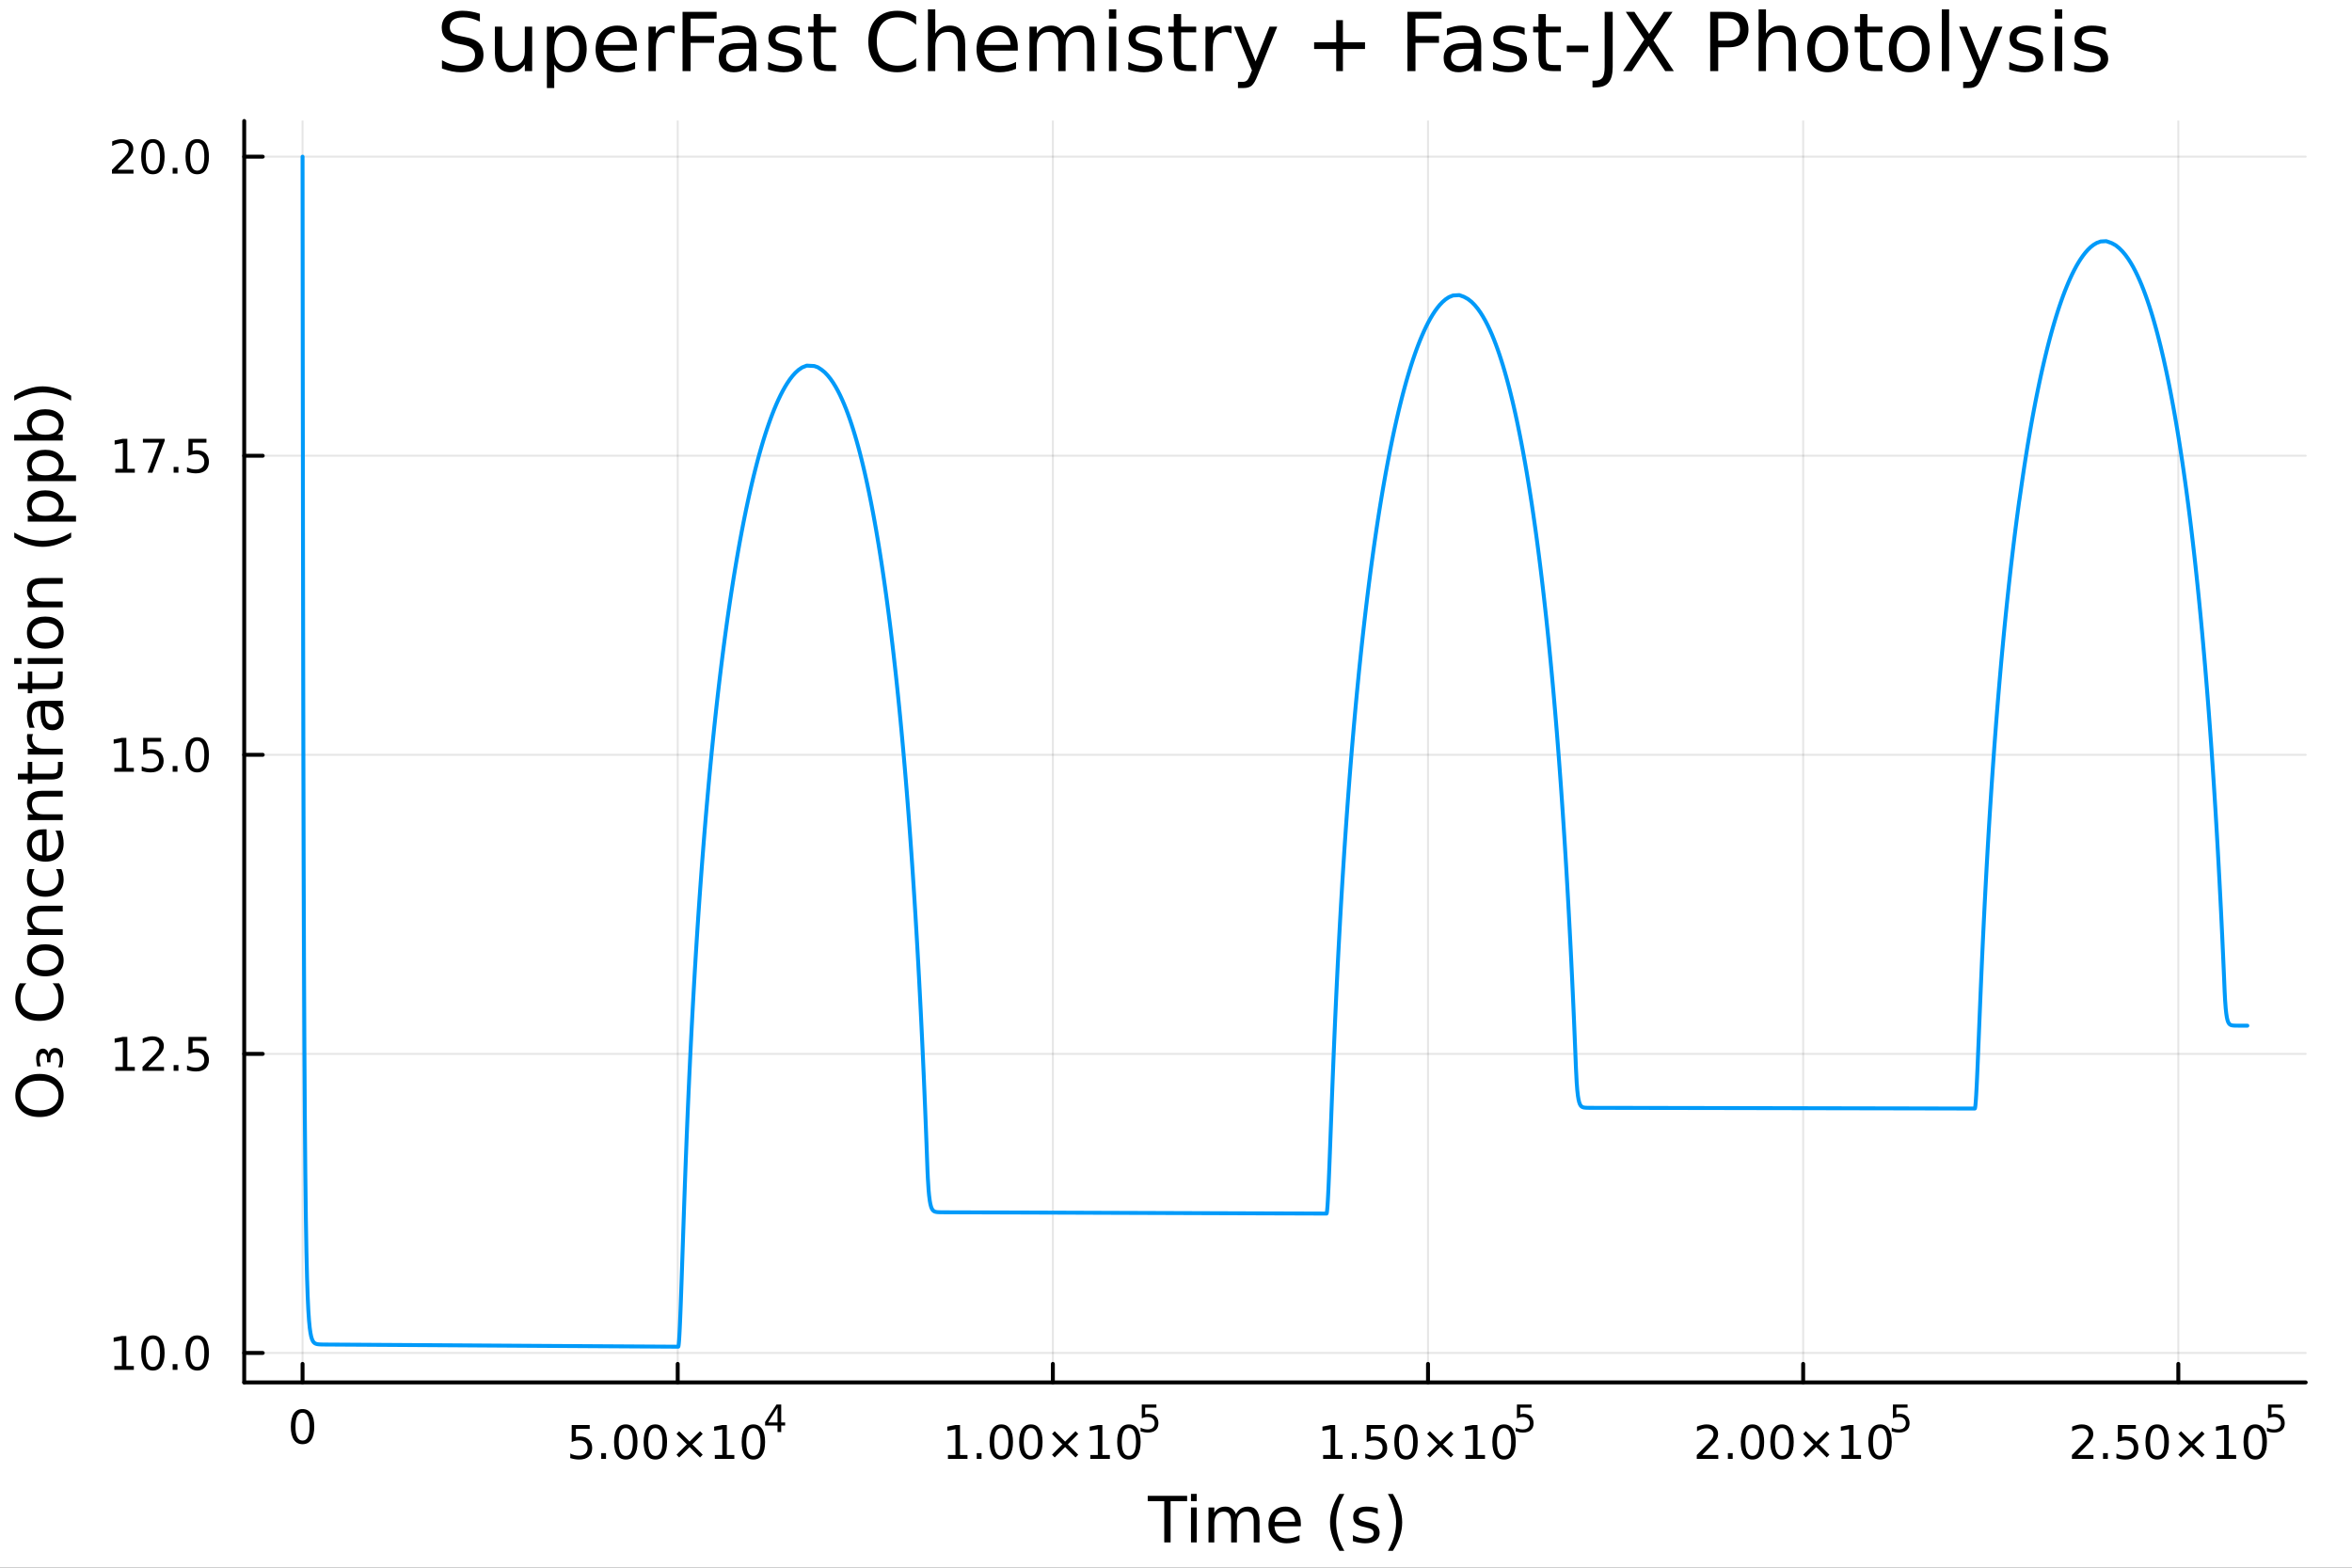 <?xml version="1.0" encoding="utf-8"?>
<svg xmlns="http://www.w3.org/2000/svg" xmlns:xlink="http://www.w3.org/1999/xlink" width="600" height="400" viewBox="0 0 2400 1600">
<rect x="0" y="0" width="2400" height="1600" fill="#333333" stroke="none"/>
<defs>
  <clipPath id="clip530">
    <rect x="0" y="0" width="2400" height="1600"/>
  </clipPath>
</defs>
<path clip-path="url(#clip530)" d="M0 1600 L2400 1600 L2400 0 L0 0  Z" fill="#ffffff" fill-rule="evenodd" fill-opacity="1"/>
<defs>
  <clipPath id="clip531">
    <rect x="480" y="0" width="1681" height="1600"/>
  </clipPath>
</defs>
<path clip-path="url(#clip530)" d="M249.195 1410.9 L2352.76 1410.9 L2352.76 123.472 L249.195 123.472  Z" fill="#ffffff" fill-rule="evenodd" fill-opacity="1"/>
<defs>
  <clipPath id="clip532">
    <rect x="249" y="123" width="2105" height="1288"/>
  </clipPath>
</defs>
<polyline clip-path="url(#clip532)" style="stroke:#000000; stroke-linecap:round; stroke-linejoin:round; stroke-width:2; stroke-opacity:0.1; fill:none" points="308.73,1410.9 308.73,123.472 "/>
<polyline clip-path="url(#clip532)" style="stroke:#000000; stroke-linecap:round; stroke-linejoin:round; stroke-width:2; stroke-opacity:0.1; fill:none" points="691.54,1410.9 691.54,123.472 "/>
<polyline clip-path="url(#clip532)" style="stroke:#000000; stroke-linecap:round; stroke-linejoin:round; stroke-width:2; stroke-opacity:0.1; fill:none" points="1074.35,1410.9 1074.35,123.472 "/>
<polyline clip-path="url(#clip532)" style="stroke:#000000; stroke-linecap:round; stroke-linejoin:round; stroke-width:2; stroke-opacity:0.1; fill:none" points="1457.16,1410.9 1457.16,123.472 "/>
<polyline clip-path="url(#clip532)" style="stroke:#000000; stroke-linecap:round; stroke-linejoin:round; stroke-width:2; stroke-opacity:0.1; fill:none" points="1839.97,1410.9 1839.97,123.472 "/>
<polyline clip-path="url(#clip532)" style="stroke:#000000; stroke-linecap:round; stroke-linejoin:round; stroke-width:2; stroke-opacity:0.1; fill:none" points="2222.78,1410.9 2222.78,123.472 "/>
<polyline clip-path="url(#clip532)" style="stroke:#000000; stroke-linecap:round; stroke-linejoin:round; stroke-width:2; stroke-opacity:0.1; fill:none" points="249.195,1380.83 2352.76,1380.83 "/>
<polyline clip-path="url(#clip532)" style="stroke:#000000; stroke-linecap:round; stroke-linejoin:round; stroke-width:2; stroke-opacity:0.1; fill:none" points="249.195,1075.6 2352.76,1075.6 "/>
<polyline clip-path="url(#clip532)" style="stroke:#000000; stroke-linecap:round; stroke-linejoin:round; stroke-width:2; stroke-opacity:0.1; fill:none" points="249.195,770.369 2352.76,770.369 "/>
<polyline clip-path="url(#clip532)" style="stroke:#000000; stroke-linecap:round; stroke-linejoin:round; stroke-width:2; stroke-opacity:0.1; fill:none" points="249.195,465.139 2352.76,465.139 "/>
<polyline clip-path="url(#clip532)" style="stroke:#000000; stroke-linecap:round; stroke-linejoin:round; stroke-width:2; stroke-opacity:0.1; fill:none" points="249.195,159.909 2352.76,159.909 "/>
<polyline clip-path="url(#clip530)" style="stroke:#000000; stroke-linecap:round; stroke-linejoin:round; stroke-width:4; stroke-opacity:1; fill:none" points="249.195,1410.9 2352.76,1410.9 "/>
<polyline clip-path="url(#clip530)" style="stroke:#000000; stroke-linecap:round; stroke-linejoin:round; stroke-width:4; stroke-opacity:1; fill:none" points="308.73,1410.9 308.73,1392 "/>
<polyline clip-path="url(#clip530)" style="stroke:#000000; stroke-linecap:round; stroke-linejoin:round; stroke-width:4; stroke-opacity:1; fill:none" points="691.54,1410.9 691.54,1392 "/>
<polyline clip-path="url(#clip530)" style="stroke:#000000; stroke-linecap:round; stroke-linejoin:round; stroke-width:4; stroke-opacity:1; fill:none" points="1074.35,1410.9 1074.35,1392 "/>
<polyline clip-path="url(#clip530)" style="stroke:#000000; stroke-linecap:round; stroke-linejoin:round; stroke-width:4; stroke-opacity:1; fill:none" points="1457.16,1410.9 1457.16,1392 "/>
<polyline clip-path="url(#clip530)" style="stroke:#000000; stroke-linecap:round; stroke-linejoin:round; stroke-width:4; stroke-opacity:1; fill:none" points="1839.97,1410.9 1839.97,1392 "/>
<polyline clip-path="url(#clip530)" style="stroke:#000000; stroke-linecap:round; stroke-linejoin:round; stroke-width:4; stroke-opacity:1; fill:none" points="2222.78,1410.9 2222.78,1392 "/>
<path clip-path="url(#clip530)" d="M308.73 1441.82 Q305.118 1441.82 303.29 1445.38 Q301.484 1448.92 301.484 1456.05 Q301.484 1463.16 303.29 1466.72 Q305.118 1470.26 308.73 1470.26 Q312.364 1470.26 314.169 1466.72 Q315.998 1463.16 315.998 1456.05 Q315.998 1448.92 314.169 1445.38 Q312.364 1441.82 308.73 1441.82 M308.73 1438.11 Q314.54 1438.11 317.595 1442.72 Q320.674 1447.3 320.674 1456.05 Q320.674 1464.78 317.595 1469.38 Q314.54 1473.97 308.73 1473.97 Q302.919 1473.97 299.841 1469.38 Q296.785 1464.78 296.785 1456.05 Q296.785 1447.3 299.841 1442.72 Q302.919 1438.11 308.73 1438.11 Z" fill="#000000" fill-rule="nonzero" fill-opacity="1" /><path clip-path="url(#clip530)" d="M583.37 1454.4 L601.726 1454.4 L601.726 1458.33 L587.652 1458.33 L587.652 1466.8 Q588.671 1466.46 589.689 1466.29 Q590.708 1466.11 591.726 1466.11 Q597.513 1466.11 600.893 1469.28 Q604.272 1472.45 604.272 1477.87 Q604.272 1483.45 600.8 1486.55 Q597.328 1489.63 591.009 1489.63 Q588.833 1489.63 586.564 1489.26 Q584.319 1488.89 581.911 1488.15 L581.911 1483.45 Q583.995 1484.58 586.217 1485.14 Q588.439 1485.69 590.916 1485.69 Q594.921 1485.69 597.259 1483.59 Q599.596 1481.48 599.596 1477.87 Q599.596 1474.26 597.259 1472.15 Q594.921 1470.04 590.916 1470.04 Q589.041 1470.04 587.166 1470.46 Q585.314 1470.88 583.37 1471.76 L583.37 1454.4 Z" fill="#000000" fill-rule="nonzero" fill-opacity="1" /><path clip-path="url(#clip530)" d="M613.485 1483.08 L618.37 1483.08 L618.37 1488.96 L613.485 1488.96 L613.485 1483.08 Z" fill="#000000" fill-rule="nonzero" fill-opacity="1" /><path clip-path="url(#clip530)" d="M638.555 1457.48 Q634.944 1457.48 633.115 1461.04 Q631.309 1464.58 631.309 1471.71 Q631.309 1478.82 633.115 1482.38 Q634.944 1485.92 638.555 1485.92 Q642.189 1485.92 643.994 1482.38 Q645.823 1478.82 645.823 1471.71 Q645.823 1464.58 643.994 1461.04 Q642.189 1457.48 638.555 1457.48 M638.555 1453.77 Q644.365 1453.77 647.42 1458.38 Q650.499 1462.96 650.499 1471.71 Q650.499 1480.44 647.42 1485.04 Q644.365 1489.63 638.555 1489.63 Q632.744 1489.63 629.666 1485.04 Q626.61 1480.44 626.61 1471.71 Q626.61 1462.96 629.666 1458.38 Q632.744 1453.77 638.555 1453.77 Z" fill="#000000" fill-rule="nonzero" fill-opacity="1" /><path clip-path="url(#clip530)" d="M668.716 1457.48 Q665.105 1457.48 663.277 1461.04 Q661.471 1464.58 661.471 1471.71 Q661.471 1478.82 663.277 1482.38 Q665.105 1485.92 668.716 1485.92 Q672.351 1485.92 674.156 1482.38 Q675.985 1478.82 675.985 1471.71 Q675.985 1464.58 674.156 1461.04 Q672.351 1457.48 668.716 1457.48 M668.716 1453.77 Q674.527 1453.77 677.582 1458.38 Q680.661 1462.96 680.661 1471.71 Q680.661 1480.44 677.582 1485.04 Q674.527 1489.63 668.716 1489.63 Q662.906 1489.63 659.828 1485.04 Q656.772 1480.44 656.772 1471.71 Q656.772 1462.96 659.828 1458.38 Q662.906 1453.77 668.716 1453.77 Z" fill="#000000" fill-rule="nonzero" fill-opacity="1" /><path clip-path="url(#clip530)" d="M717.05 1463.49 L706.471 1474.12 L717.05 1484.7 L714.295 1487.5 L703.67 1476.87 L693.045 1487.5 L690.314 1484.7 L700.869 1474.12 L690.314 1463.49 L693.045 1460.69 L703.67 1471.32 L714.295 1460.69 L717.05 1463.49 Z" fill="#000000" fill-rule="nonzero" fill-opacity="1" /><path clip-path="url(#clip530)" d="M729.411 1485.02 L737.049 1485.02 L737.049 1458.66 L728.739 1460.32 L728.739 1456.06 L737.003 1454.4 L741.679 1454.4 L741.679 1485.02 L749.318 1485.02 L749.318 1488.96 L729.411 1488.96 L729.411 1485.02 Z" fill="#000000" fill-rule="nonzero" fill-opacity="1" /><path clip-path="url(#clip530)" d="M768.762 1457.48 Q765.151 1457.48 763.322 1461.04 Q761.517 1464.58 761.517 1471.71 Q761.517 1478.82 763.322 1482.38 Q765.151 1485.92 768.762 1485.92 Q772.396 1485.92 774.202 1482.38 Q776.031 1478.82 776.031 1471.71 Q776.031 1464.58 774.202 1461.04 Q772.396 1457.48 768.762 1457.48 M768.762 1453.77 Q774.572 1453.77 777.628 1458.38 Q780.707 1462.96 780.707 1471.71 Q780.707 1480.44 777.628 1485.04 Q774.572 1489.63 768.762 1489.63 Q762.952 1489.63 759.873 1485.04 Q756.818 1480.44 756.818 1471.71 Q756.818 1462.96 759.873 1458.38 Q762.952 1453.77 768.762 1453.77 Z" fill="#000000" fill-rule="nonzero" fill-opacity="1" /><path clip-path="url(#clip530)" d="M793.383 1436.78 L783.791 1451.77 L793.383 1451.77 L793.383 1436.78 M792.386 1433.47 L797.163 1433.47 L797.163 1451.77 L801.169 1451.77 L801.169 1454.93 L797.163 1454.93 L797.163 1461.55 L793.383 1461.55 L793.383 1454.93 L780.707 1454.93 L780.707 1451.26 L792.386 1433.47 Z" fill="#000000" fill-rule="nonzero" fill-opacity="1" /><path clip-path="url(#clip530)" d="M967.316 1485.02 L974.955 1485.02 L974.955 1458.66 L966.645 1460.32 L966.645 1456.06 L974.909 1454.4 L979.585 1454.4 L979.585 1485.02 L987.224 1485.02 L987.224 1488.96 L967.316 1488.96 L967.316 1485.02 Z" fill="#000000" fill-rule="nonzero" fill-opacity="1" /><path clip-path="url(#clip530)" d="M996.668 1483.08 L1001.55 1483.08 L1001.55 1488.96 L996.668 1488.96 L996.668 1483.08 Z" fill="#000000" fill-rule="nonzero" fill-opacity="1" /><path clip-path="url(#clip530)" d="M1021.74 1457.48 Q1018.13 1457.48 1016.3 1461.04 Q1014.49 1464.58 1014.49 1471.71 Q1014.49 1478.82 1016.3 1482.38 Q1018.13 1485.92 1021.74 1485.92 Q1025.37 1485.92 1027.18 1482.38 Q1029.01 1478.82 1029.01 1471.71 Q1029.01 1464.58 1027.18 1461.04 Q1025.37 1457.48 1021.74 1457.48 M1021.74 1453.77 Q1027.55 1453.77 1030.6 1458.38 Q1033.68 1462.96 1033.68 1471.71 Q1033.68 1480.44 1030.6 1485.04 Q1027.55 1489.63 1021.74 1489.63 Q1015.93 1489.63 1012.85 1485.04 Q1009.79 1480.44 1009.79 1471.71 Q1009.79 1462.96 1012.85 1458.38 Q1015.93 1453.77 1021.74 1453.77 Z" fill="#000000" fill-rule="nonzero" fill-opacity="1" /><path clip-path="url(#clip530)" d="M1051.9 1457.48 Q1048.29 1457.48 1046.46 1461.04 Q1044.65 1464.58 1044.65 1471.71 Q1044.65 1478.82 1046.46 1482.38 Q1048.29 1485.92 1051.9 1485.92 Q1055.53 1485.92 1057.34 1482.38 Q1059.17 1478.82 1059.17 1471.71 Q1059.17 1464.58 1057.34 1461.04 Q1055.53 1457.48 1051.9 1457.48 M1051.9 1453.77 Q1057.71 1453.77 1060.76 1458.38 Q1063.84 1462.96 1063.84 1471.71 Q1063.84 1480.44 1060.76 1485.04 Q1057.71 1489.63 1051.9 1489.63 Q1046.09 1489.63 1043.01 1485.04 Q1039.95 1480.44 1039.95 1471.71 Q1039.95 1462.96 1043.01 1458.38 Q1046.09 1453.77 1051.9 1453.77 Z" fill="#000000" fill-rule="nonzero" fill-opacity="1" /><path clip-path="url(#clip530)" d="M1100.23 1463.49 L1089.65 1474.12 L1100.23 1484.7 L1097.48 1487.5 L1086.85 1476.87 L1076.23 1487.5 L1073.5 1484.7 L1084.05 1474.12 L1073.5 1463.49 L1076.23 1460.69 L1086.85 1471.32 L1097.48 1460.69 L1100.23 1463.49 Z" fill="#000000" fill-rule="nonzero" fill-opacity="1" /><path clip-path="url(#clip530)" d="M1112.59 1485.02 L1120.23 1485.02 L1120.23 1458.66 L1111.92 1460.32 L1111.92 1456.06 L1120.19 1454.4 L1124.86 1454.4 L1124.86 1485.02 L1132.5 1485.02 L1132.5 1488.96 L1112.59 1488.96 L1112.59 1485.02 Z" fill="#000000" fill-rule="nonzero" fill-opacity="1" /><path clip-path="url(#clip530)" d="M1151.94 1457.48 Q1148.33 1457.48 1146.51 1461.04 Q1144.7 1464.58 1144.7 1471.71 Q1144.7 1478.82 1146.51 1482.38 Q1148.33 1485.92 1151.94 1485.92 Q1155.58 1485.92 1157.38 1482.38 Q1159.21 1478.82 1159.21 1471.71 Q1159.21 1464.58 1157.38 1461.04 Q1155.58 1457.48 1151.94 1457.48 M1151.94 1453.77 Q1157.76 1453.77 1160.81 1458.38 Q1163.89 1462.96 1163.89 1471.71 Q1163.89 1480.44 1160.81 1485.04 Q1157.76 1489.63 1151.94 1489.63 Q1146.13 1489.63 1143.06 1485.04 Q1140 1480.44 1140 1471.71 Q1140 1462.96 1143.06 1458.38 Q1146.13 1453.77 1151.94 1453.77 Z" fill="#000000" fill-rule="nonzero" fill-opacity="1" /><path clip-path="url(#clip530)" d="M1165.07 1433.47 L1179.99 1433.47 L1179.99 1436.66 L1168.55 1436.66 L1168.55 1443.55 Q1169.38 1443.27 1170.21 1443.13 Q1171.04 1442.98 1171.86 1442.98 Q1176.57 1442.98 1179.31 1445.56 Q1182.06 1448.14 1182.06 1452.54 Q1182.06 1457.07 1179.24 1459.59 Q1176.42 1462.09 1171.28 1462.09 Q1169.51 1462.09 1167.67 1461.79 Q1165.85 1461.49 1163.89 1460.89 L1163.89 1457.07 Q1165.58 1457.99 1167.39 1458.44 Q1169.19 1458.89 1171.21 1458.89 Q1174.46 1458.89 1176.36 1457.18 Q1178.26 1455.47 1178.26 1452.54 Q1178.26 1449.6 1176.36 1447.89 Q1174.46 1446.18 1171.21 1446.18 Q1169.68 1446.18 1168.16 1446.52 Q1166.65 1446.86 1165.07 1447.57 L1165.07 1433.47 Z" fill="#000000" fill-rule="nonzero" fill-opacity="1" /><path clip-path="url(#clip530)" d="M1350.13 1485.02 L1357.77 1485.02 L1357.77 1458.66 L1349.46 1460.32 L1349.46 1456.06 L1357.72 1454.4 L1362.4 1454.4 L1362.4 1485.02 L1370.03 1485.02 L1370.03 1488.96 L1350.13 1488.96 L1350.13 1485.02 Z" fill="#000000" fill-rule="nonzero" fill-opacity="1" /><path clip-path="url(#clip530)" d="M1379.48 1483.08 L1384.36 1483.08 L1384.36 1488.96 L1379.48 1488.96 L1379.48 1483.08 Z" fill="#000000" fill-rule="nonzero" fill-opacity="1" /><path clip-path="url(#clip530)" d="M1394.59 1454.4 L1412.95 1454.4 L1412.95 1458.33 L1398.88 1458.33 L1398.88 1466.8 Q1399.9 1466.46 1400.91 1466.29 Q1401.93 1466.11 1402.95 1466.11 Q1408.74 1466.11 1412.12 1469.28 Q1415.5 1472.45 1415.5 1477.87 Q1415.5 1483.45 1412.02 1486.55 Q1408.55 1489.63 1402.23 1489.63 Q1400.06 1489.63 1397.79 1489.26 Q1395.54 1488.89 1393.14 1488.15 L1393.14 1483.45 Q1395.22 1484.58 1397.44 1485.14 Q1399.66 1485.69 1402.14 1485.69 Q1406.15 1485.69 1408.48 1483.59 Q1410.82 1481.48 1410.82 1477.87 Q1410.82 1474.26 1408.48 1472.15 Q1406.15 1470.04 1402.14 1470.04 Q1400.27 1470.04 1398.39 1470.46 Q1396.54 1470.88 1394.59 1471.76 L1394.59 1454.4 Z" fill="#000000" fill-rule="nonzero" fill-opacity="1" /><path clip-path="url(#clip530)" d="M1434.71 1457.48 Q1431.1 1457.48 1429.27 1461.04 Q1427.46 1464.58 1427.46 1471.71 Q1427.46 1478.82 1429.27 1482.38 Q1431.1 1485.92 1434.71 1485.92 Q1438.34 1485.92 1440.15 1482.38 Q1441.98 1478.82 1441.98 1471.71 Q1441.98 1464.58 1440.15 1461.04 Q1438.34 1457.48 1434.71 1457.48 M1434.71 1453.77 Q1440.52 1453.77 1443.58 1458.38 Q1446.65 1462.96 1446.65 1471.71 Q1446.65 1480.44 1443.58 1485.04 Q1440.52 1489.63 1434.71 1489.63 Q1428.9 1489.63 1425.82 1485.04 Q1422.77 1480.44 1422.77 1471.71 Q1422.77 1462.96 1425.82 1458.38 Q1428.9 1453.77 1434.71 1453.77 Z" fill="#000000" fill-rule="nonzero" fill-opacity="1" /><path clip-path="url(#clip530)" d="M1483.04 1463.49 L1472.46 1474.12 L1483.04 1484.7 L1480.29 1487.5 L1469.66 1476.87 L1459.04 1487.5 L1456.31 1484.7 L1466.86 1474.12 L1456.31 1463.49 L1459.04 1460.69 L1469.66 1471.32 L1480.29 1460.69 L1483.04 1463.49 Z" fill="#000000" fill-rule="nonzero" fill-opacity="1" /><path clip-path="url(#clip530)" d="M1495.4 1485.02 L1503.04 1485.02 L1503.04 1458.66 L1494.73 1460.32 L1494.73 1456.06 L1503 1454.4 L1507.67 1454.4 L1507.67 1485.02 L1515.31 1485.02 L1515.31 1488.96 L1495.4 1488.96 L1495.4 1485.02 Z" fill="#000000" fill-rule="nonzero" fill-opacity="1" /><path clip-path="url(#clip530)" d="M1534.76 1457.48 Q1531.14 1457.48 1529.32 1461.04 Q1527.51 1464.58 1527.51 1471.71 Q1527.51 1478.82 1529.32 1482.38 Q1531.14 1485.92 1534.76 1485.92 Q1538.39 1485.92 1540.2 1482.38 Q1542.02 1478.82 1542.02 1471.71 Q1542.02 1464.58 1540.2 1461.04 Q1538.39 1457.48 1534.76 1457.48 M1534.76 1453.77 Q1540.57 1453.77 1543.62 1458.38 Q1546.7 1462.96 1546.7 1471.71 Q1546.7 1480.44 1543.62 1485.04 Q1540.57 1489.63 1534.76 1489.63 Q1528.95 1489.63 1525.87 1485.04 Q1522.81 1480.44 1522.81 1471.71 Q1522.81 1462.96 1525.87 1458.38 Q1528.95 1453.77 1534.76 1453.77 Z" fill="#000000" fill-rule="nonzero" fill-opacity="1" /><path clip-path="url(#clip530)" d="M1547.89 1433.47 L1562.8 1433.47 L1562.8 1436.66 L1551.36 1436.66 L1551.36 1443.55 Q1552.19 1443.27 1553.02 1443.13 Q1553.85 1442.98 1554.67 1442.98 Q1559.38 1442.98 1562.12 1445.56 Q1564.87 1448.14 1564.87 1452.54 Q1564.87 1457.07 1562.05 1459.59 Q1559.23 1462.09 1554.09 1462.09 Q1552.32 1462.09 1550.48 1461.79 Q1548.66 1461.49 1546.7 1460.89 L1546.7 1457.07 Q1548.39 1457.99 1550.2 1458.44 Q1552 1458.89 1554.02 1458.89 Q1557.27 1458.89 1559.17 1457.18 Q1561.07 1455.47 1561.07 1452.54 Q1561.07 1449.6 1559.17 1447.89 Q1557.27 1446.18 1554.02 1446.18 Q1552.49 1446.18 1550.97 1446.52 Q1549.46 1446.86 1547.89 1447.57 L1547.89 1433.47 Z" fill="#000000" fill-rule="nonzero" fill-opacity="1" /><path clip-path="url(#clip530)" d="M1737.02 1485.02 L1753.34 1485.02 L1753.34 1488.96 L1731.4 1488.96 L1731.4 1485.02 Q1734.06 1482.27 1738.64 1477.64 Q1743.25 1472.98 1744.43 1471.64 Q1746.68 1469.12 1747.56 1467.38 Q1748.46 1465.62 1748.46 1463.93 Q1748.46 1461.18 1746.51 1459.44 Q1744.59 1457.71 1741.49 1457.71 Q1739.29 1457.71 1736.84 1458.47 Q1734.41 1459.23 1731.63 1460.79 L1731.63 1456.06 Q1734.45 1454.93 1736.91 1454.35 Q1739.36 1453.77 1741.4 1453.77 Q1746.77 1453.77 1749.96 1456.46 Q1753.16 1459.14 1753.16 1463.63 Q1753.16 1465.76 1752.35 1467.68 Q1751.56 1469.58 1749.45 1472.17 Q1748.88 1472.85 1745.77 1476.06 Q1742.67 1479.26 1737.02 1485.02 Z" fill="#000000" fill-rule="nonzero" fill-opacity="1" /><path clip-path="url(#clip530)" d="M1763.16 1483.08 L1768.04 1483.08 L1768.04 1488.96 L1763.16 1488.96 L1763.16 1483.08 Z" fill="#000000" fill-rule="nonzero" fill-opacity="1" /><path clip-path="url(#clip530)" d="M1788.23 1457.48 Q1784.62 1457.48 1782.79 1461.04 Q1780.98 1464.58 1780.98 1471.71 Q1780.98 1478.82 1782.79 1482.38 Q1784.62 1485.92 1788.23 1485.92 Q1791.86 1485.92 1793.67 1482.38 Q1795.5 1478.82 1795.5 1471.71 Q1795.5 1464.58 1793.67 1461.04 Q1791.86 1457.48 1788.23 1457.48 M1788.23 1453.77 Q1794.04 1453.77 1797.09 1458.38 Q1800.17 1462.96 1800.17 1471.71 Q1800.17 1480.44 1797.09 1485.04 Q1794.04 1489.63 1788.23 1489.63 Q1782.42 1489.63 1779.34 1485.04 Q1776.28 1480.44 1776.28 1471.71 Q1776.28 1462.96 1779.34 1458.38 Q1782.42 1453.77 1788.23 1453.77 Z" fill="#000000" fill-rule="nonzero" fill-opacity="1" /><path clip-path="url(#clip530)" d="M1818.39 1457.48 Q1814.78 1457.48 1812.95 1461.04 Q1811.14 1464.58 1811.14 1471.71 Q1811.14 1478.82 1812.95 1482.38 Q1814.78 1485.92 1818.39 1485.92 Q1822.02 1485.92 1823.83 1482.38 Q1825.66 1478.82 1825.66 1471.71 Q1825.66 1464.58 1823.83 1461.04 Q1822.02 1457.48 1818.39 1457.48 M1818.39 1453.77 Q1824.2 1453.77 1827.25 1458.38 Q1830.33 1462.96 1830.33 1471.71 Q1830.33 1480.44 1827.25 1485.04 Q1824.2 1489.63 1818.39 1489.63 Q1812.58 1489.63 1809.5 1485.04 Q1806.44 1480.44 1806.44 1471.71 Q1806.44 1462.96 1809.5 1458.38 Q1812.58 1453.77 1818.39 1453.77 Z" fill="#000000" fill-rule="nonzero" fill-opacity="1" /><path clip-path="url(#clip530)" d="M1866.72 1463.49 L1856.14 1474.12 L1866.72 1484.7 L1863.97 1487.5 L1853.34 1476.87 L1842.72 1487.5 L1839.99 1484.7 L1850.54 1474.12 L1839.99 1463.49 L1842.72 1460.69 L1853.34 1471.32 L1863.97 1460.69 L1866.72 1463.49 Z" fill="#000000" fill-rule="nonzero" fill-opacity="1" /><path clip-path="url(#clip530)" d="M1879.08 1485.02 L1886.72 1485.02 L1886.72 1458.66 L1878.41 1460.32 L1878.41 1456.06 L1886.68 1454.4 L1891.35 1454.4 L1891.35 1485.02 L1898.99 1485.02 L1898.99 1488.96 L1879.08 1488.96 L1879.08 1485.02 Z" fill="#000000" fill-rule="nonzero" fill-opacity="1" /><path clip-path="url(#clip530)" d="M1918.43 1457.48 Q1914.82 1457.48 1912.99 1461.04 Q1911.19 1464.58 1911.19 1471.71 Q1911.19 1478.82 1912.99 1482.38 Q1914.82 1485.92 1918.43 1485.92 Q1922.07 1485.92 1923.87 1482.38 Q1925.7 1478.82 1925.7 1471.71 Q1925.7 1464.58 1923.87 1461.04 Q1922.07 1457.48 1918.43 1457.48 M1918.43 1453.77 Q1924.24 1453.77 1927.3 1458.38 Q1930.38 1462.96 1930.38 1471.71 Q1930.38 1480.44 1927.3 1485.04 Q1924.24 1489.63 1918.43 1489.63 Q1912.62 1489.63 1909.55 1485.04 Q1906.49 1480.44 1906.49 1471.71 Q1906.49 1462.96 1909.55 1458.38 Q1912.62 1453.77 1918.43 1453.77 Z" fill="#000000" fill-rule="nonzero" fill-opacity="1" /><path clip-path="url(#clip530)" d="M1931.56 1433.47 L1946.48 1433.47 L1946.48 1436.66 L1935.04 1436.66 L1935.04 1443.55 Q1935.87 1443.27 1936.7 1443.13 Q1937.53 1442.98 1938.35 1442.98 Q1943.06 1442.98 1945.8 1445.56 Q1948.55 1448.14 1948.55 1452.54 Q1948.55 1457.07 1945.73 1459.59 Q1942.91 1462.09 1937.77 1462.09 Q1936 1462.09 1934.16 1461.79 Q1932.34 1461.49 1930.38 1460.89 L1930.38 1457.07 Q1932.07 1457.99 1933.88 1458.44 Q1935.68 1458.89 1937.7 1458.89 Q1940.95 1458.89 1942.85 1457.18 Q1944.75 1455.47 1944.75 1452.54 Q1944.75 1449.6 1942.85 1447.89 Q1940.95 1446.18 1937.7 1446.18 Q1936.17 1446.18 1934.65 1446.52 Q1933.14 1446.86 1931.56 1447.57 L1931.56 1433.47 Z" fill="#000000" fill-rule="nonzero" fill-opacity="1" /><path clip-path="url(#clip530)" d="M2119.83 1485.02 L2136.15 1485.02 L2136.15 1488.96 L2114.21 1488.96 L2114.21 1485.02 Q2116.87 1482.27 2121.45 1477.64 Q2126.06 1472.98 2127.24 1471.64 Q2129.49 1469.12 2130.37 1467.38 Q2131.27 1465.62 2131.27 1463.93 Q2131.27 1461.18 2129.33 1459.44 Q2127.4 1457.71 2124.3 1457.71 Q2122.1 1457.71 2119.65 1458.47 Q2117.22 1459.23 2114.44 1460.79 L2114.44 1456.06 Q2117.27 1454.93 2119.72 1454.35 Q2122.17 1453.77 2124.21 1453.77 Q2129.58 1453.77 2132.77 1456.46 Q2135.97 1459.14 2135.97 1463.63 Q2135.97 1465.76 2135.16 1467.68 Q2134.37 1469.58 2132.27 1472.17 Q2131.69 1472.85 2128.58 1476.06 Q2125.48 1479.26 2119.83 1485.02 Z" fill="#000000" fill-rule="nonzero" fill-opacity="1" /><path clip-path="url(#clip530)" d="M2145.97 1483.08 L2150.85 1483.08 L2150.85 1488.96 L2145.97 1488.96 L2145.97 1483.08 Z" fill="#000000" fill-rule="nonzero" fill-opacity="1" /><path clip-path="url(#clip530)" d="M2161.08 1454.4 L2179.44 1454.4 L2179.44 1458.33 L2165.37 1458.33 L2165.37 1466.8 Q2166.39 1466.46 2167.4 1466.29 Q2168.42 1466.11 2169.44 1466.11 Q2175.23 1466.11 2178.61 1469.28 Q2181.99 1472.45 2181.99 1477.87 Q2181.99 1483.45 2178.51 1486.55 Q2175.04 1489.63 2168.72 1489.63 Q2166.55 1489.63 2164.28 1489.26 Q2162.03 1488.89 2159.63 1488.15 L2159.63 1483.45 Q2161.71 1484.58 2163.93 1485.14 Q2166.15 1485.69 2168.63 1485.69 Q2172.64 1485.69 2174.97 1483.59 Q2177.31 1481.48 2177.31 1477.87 Q2177.31 1474.26 2174.97 1472.15 Q2172.64 1470.04 2168.63 1470.04 Q2166.76 1470.04 2164.88 1470.46 Q2163.03 1470.88 2161.08 1471.76 L2161.08 1454.4 Z" fill="#000000" fill-rule="nonzero" fill-opacity="1" /><path clip-path="url(#clip530)" d="M2201.2 1457.48 Q2197.59 1457.48 2195.76 1461.04 Q2193.95 1464.58 2193.95 1471.71 Q2193.95 1478.82 2195.76 1482.38 Q2197.59 1485.92 2201.2 1485.92 Q2204.83 1485.92 2206.64 1482.38 Q2208.47 1478.82 2208.47 1471.71 Q2208.47 1464.58 2206.64 1461.04 Q2204.83 1457.48 2201.2 1457.48 M2201.2 1453.77 Q2207.01 1453.77 2210.07 1458.38 Q2213.14 1462.96 2213.14 1471.71 Q2213.14 1480.44 2210.07 1485.04 Q2207.01 1489.63 2201.2 1489.63 Q2195.39 1489.63 2192.31 1485.04 Q2189.26 1480.44 2189.26 1471.71 Q2189.26 1462.96 2192.31 1458.38 Q2195.39 1453.77 2201.2 1453.77 Z" fill="#000000" fill-rule="nonzero" fill-opacity="1" /><path clip-path="url(#clip530)" d="M2249.53 1463.49 L2238.95 1474.12 L2249.53 1484.7 L2246.78 1487.5 L2236.15 1476.87 L2225.53 1487.5 L2222.8 1484.7 L2233.35 1474.12 L2222.8 1463.49 L2225.53 1460.69 L2236.15 1471.32 L2246.78 1460.69 L2249.53 1463.49 Z" fill="#000000" fill-rule="nonzero" fill-opacity="1" /><path clip-path="url(#clip530)" d="M2261.89 1485.02 L2269.53 1485.02 L2269.53 1458.66 L2261.22 1460.32 L2261.22 1456.06 L2269.49 1454.4 L2274.16 1454.4 L2274.16 1485.02 L2281.8 1485.02 L2281.8 1488.96 L2261.89 1488.96 L2261.89 1485.02 Z" fill="#000000" fill-rule="nonzero" fill-opacity="1" /><path clip-path="url(#clip530)" d="M2301.25 1457.48 Q2297.63 1457.48 2295.81 1461.04 Q2294 1464.58 2294 1471.71 Q2294 1478.82 2295.81 1482.38 Q2297.63 1485.92 2301.25 1485.92 Q2304.88 1485.92 2306.69 1482.38 Q2308.51 1478.82 2308.51 1471.71 Q2308.51 1464.58 2306.69 1461.04 Q2304.88 1457.48 2301.25 1457.48 M2301.25 1453.77 Q2307.06 1453.77 2310.11 1458.38 Q2313.19 1462.96 2313.19 1471.71 Q2313.19 1480.44 2310.11 1485.04 Q2307.06 1489.63 2301.25 1489.63 Q2295.44 1489.63 2292.36 1485.04 Q2289.3 1480.44 2289.3 1471.71 Q2289.3 1462.96 2292.36 1458.38 Q2295.44 1453.77 2301.25 1453.77 Z" fill="#000000" fill-rule="nonzero" fill-opacity="1" /><path clip-path="url(#clip530)" d="M2314.37 1433.47 L2329.29 1433.47 L2329.29 1436.66 L2317.85 1436.66 L2317.85 1443.55 Q2318.68 1443.27 2319.51 1443.13 Q2320.34 1442.98 2321.16 1442.98 Q2325.87 1442.98 2328.61 1445.56 Q2331.36 1448.14 2331.36 1452.54 Q2331.36 1457.07 2328.54 1459.59 Q2325.72 1462.09 2320.58 1462.09 Q2318.81 1462.09 2316.97 1461.79 Q2315.15 1461.49 2313.19 1460.89 L2313.19 1457.07 Q2314.88 1457.99 2316.69 1458.44 Q2318.49 1458.89 2320.51 1458.89 Q2323.76 1458.89 2325.66 1457.18 Q2327.56 1455.47 2327.56 1452.54 Q2327.56 1449.6 2325.66 1447.89 Q2323.76 1446.18 2320.51 1446.18 Q2318.98 1446.18 2317.46 1446.52 Q2315.95 1446.86 2314.37 1447.57 L2314.37 1433.47 Z" fill="#000000" fill-rule="nonzero" fill-opacity="1" /><path clip-path="url(#clip530)" d="M1171.15 1526.67 L1211.35 1526.67 L1211.35 1532.08 L1194.48 1532.08 L1194.48 1574.19 L1188.02 1574.19 L1188.02 1532.08 L1171.15 1532.08 L1171.15 1526.67 Z" fill="#000000" fill-rule="nonzero" fill-opacity="1" /><path clip-path="url(#clip530)" d="M1215.29 1538.54 L1221.15 1538.54 L1221.15 1574.19 L1215.29 1574.19 L1215.29 1538.54 M1215.29 1524.66 L1221.15 1524.66 L1221.15 1532.08 L1215.29 1532.08 L1215.29 1524.66 Z" fill="#000000" fill-rule="nonzero" fill-opacity="1" /><path clip-path="url(#clip530)" d="M1261.16 1545.38 Q1263.35 1541.43 1266.41 1539.56 Q1269.47 1537.68 1273.6 1537.68 Q1279.17 1537.68 1282.2 1541.59 Q1285.22 1545.48 1285.22 1552.67 L1285.22 1574.19 L1279.33 1574.19 L1279.33 1552.86 Q1279.33 1547.74 1277.52 1545.25 Q1275.7 1542.77 1271.98 1542.77 Q1267.43 1542.77 1264.79 1545.79 Q1262.14 1548.82 1262.14 1554.04 L1262.14 1574.19 L1256.26 1574.19 L1256.26 1552.86 Q1256.26 1547.7 1254.44 1545.25 Q1252.63 1542.77 1248.84 1542.77 Q1244.35 1542.77 1241.71 1545.83 Q1239.07 1548.85 1239.07 1554.04 L1239.07 1574.19 L1233.18 1574.19 L1233.18 1538.54 L1239.07 1538.54 L1239.07 1544.08 Q1241.07 1540.8 1243.87 1539.24 Q1246.68 1537.68 1250.53 1537.68 Q1254.41 1537.68 1257.12 1539.65 Q1259.85 1541.62 1261.16 1545.38 Z" fill="#000000" fill-rule="nonzero" fill-opacity="1" /><path clip-path="url(#clip530)" d="M1327.39 1554.9 L1327.39 1557.76 L1300.47 1557.76 Q1300.85 1563.81 1304.09 1566.99 Q1307.37 1570.14 1313.2 1570.14 Q1316.57 1570.14 1319.72 1569.32 Q1322.91 1568.49 1326.02 1566.83 L1326.02 1572.37 Q1322.87 1573.71 1319.56 1574.41 Q1316.25 1575.11 1312.85 1575.11 Q1304.32 1575.11 1299.32 1570.14 Q1294.36 1565.18 1294.36 1556.71 Q1294.36 1547.96 1299.07 1542.83 Q1303.81 1537.68 1311.83 1537.68 Q1319.02 1537.68 1323.19 1542.33 Q1327.39 1546.94 1327.39 1554.9 M1321.54 1553.18 Q1321.47 1548.37 1318.83 1545.51 Q1316.22 1542.64 1311.89 1542.64 Q1306.99 1542.64 1304.03 1545.41 Q1301.1 1548.18 1300.66 1553.21 L1321.54 1553.18 Z" fill="#000000" fill-rule="nonzero" fill-opacity="1" /><path clip-path="url(#clip530)" d="M1371.79 1524.72 Q1367.53 1532.04 1365.46 1539.21 Q1363.39 1546.37 1363.39 1553.72 Q1363.39 1561.07 1365.46 1568.3 Q1367.56 1575.49 1371.79 1582.78 L1366.7 1582.78 Q1361.93 1575.3 1359.54 1568.07 Q1357.18 1560.85 1357.18 1553.72 Q1357.18 1546.62 1359.54 1539.43 Q1361.9 1532.24 1366.7 1524.72 L1371.79 1524.72 Z" fill="#000000" fill-rule="nonzero" fill-opacity="1" /><path clip-path="url(#clip530)" d="M1405.88 1539.59 L1405.88 1545.13 Q1403.4 1543.85 1400.73 1543.22 Q1398.05 1542.58 1395.19 1542.58 Q1390.83 1542.58 1388.63 1543.92 Q1386.47 1545.25 1386.47 1547.93 Q1386.47 1549.96 1388.03 1551.14 Q1389.59 1552.29 1394.3 1553.34 L1396.3 1553.78 Q1402.54 1555.12 1405.15 1557.57 Q1407.79 1559.99 1407.79 1564.35 Q1407.79 1569.32 1403.85 1572.21 Q1399.93 1575.11 1393.06 1575.11 Q1390.19 1575.11 1387.07 1574.54 Q1383.98 1573.99 1380.55 1572.88 L1380.55 1566.83 Q1383.79 1568.52 1386.94 1569.38 Q1390.1 1570.21 1393.18 1570.21 Q1397.32 1570.21 1399.55 1568.81 Q1401.78 1567.37 1401.78 1564.8 Q1401.78 1562.41 1400.15 1561.14 Q1398.56 1559.86 1393.12 1558.68 L1391.08 1558.21 Q1385.64 1557.06 1383.22 1554.71 Q1380.8 1552.32 1380.8 1548.18 Q1380.8 1543.15 1384.37 1540.42 Q1387.93 1537.68 1394.49 1537.68 Q1397.73 1537.68 1400.6 1538.16 Q1403.46 1538.63 1405.88 1539.59 Z" fill="#000000" fill-rule="nonzero" fill-opacity="1" /><path clip-path="url(#clip530)" d="M1416.19 1524.72 L1421.29 1524.72 Q1426.06 1532.24 1428.42 1539.43 Q1430.8 1546.62 1430.8 1553.72 Q1430.8 1560.85 1428.42 1568.07 Q1426.06 1575.3 1421.29 1582.78 L1416.19 1582.78 Q1420.43 1575.49 1422.5 1568.3 Q1424.6 1561.07 1424.6 1553.72 Q1424.6 1546.37 1422.5 1539.21 Q1420.43 1532.04 1416.19 1524.72 Z" fill="#000000" fill-rule="nonzero" fill-opacity="1" /><polyline clip-path="url(#clip530)" style="stroke:#000000; stroke-linecap:round; stroke-linejoin:round; stroke-width:4; stroke-opacity:1; fill:none" points="249.195,1410.9 249.195,123.472 "/>
<polyline clip-path="url(#clip530)" style="stroke:#000000; stroke-linecap:round; stroke-linejoin:round; stroke-width:4; stroke-opacity:1; fill:none" points="249.195,1380.83 268.092,1380.83 "/>
<polyline clip-path="url(#clip530)" style="stroke:#000000; stroke-linecap:round; stroke-linejoin:round; stroke-width:4; stroke-opacity:1; fill:none" points="249.195,1075.6 268.092,1075.6 "/>
<polyline clip-path="url(#clip530)" style="stroke:#000000; stroke-linecap:round; stroke-linejoin:round; stroke-width:4; stroke-opacity:1; fill:none" points="249.195,770.369 268.092,770.369 "/>
<polyline clip-path="url(#clip530)" style="stroke:#000000; stroke-linecap:round; stroke-linejoin:round; stroke-width:4; stroke-opacity:1; fill:none" points="249.195,465.139 268.092,465.139 "/>
<polyline clip-path="url(#clip530)" style="stroke:#000000; stroke-linecap:round; stroke-linejoin:round; stroke-width:4; stroke-opacity:1; fill:none" points="249.195,159.909 268.092,159.909 "/>
<path clip-path="url(#clip530)" d="M116.668 1394.17 L124.306 1394.17 L124.306 1367.81 L115.996 1369.48 L115.996 1365.22 L124.26 1363.55 L128.936 1363.55 L128.936 1394.17 L136.575 1394.17 L136.575 1398.11 L116.668 1398.11 L116.668 1394.17 Z" fill="#000000" fill-rule="nonzero" fill-opacity="1" /><path clip-path="url(#clip530)" d="M156.019 1366.63 Q152.408 1366.63 150.579 1370.19 Q148.774 1373.74 148.774 1380.86 Q148.774 1387.97 150.579 1391.54 Q152.408 1395.08 156.019 1395.08 Q159.653 1395.08 161.459 1391.54 Q163.288 1387.97 163.288 1380.86 Q163.288 1373.74 161.459 1370.19 Q159.653 1366.63 156.019 1366.63 M156.019 1362.93 Q161.829 1362.93 164.885 1367.53 Q167.964 1372.11 167.964 1380.86 Q167.964 1389.59 164.885 1394.2 Q161.829 1398.78 156.019 1398.78 Q150.209 1398.78 147.13 1394.2 Q144.075 1389.59 144.075 1380.86 Q144.075 1372.11 147.13 1367.53 Q150.209 1362.93 156.019 1362.93 Z" fill="#000000" fill-rule="nonzero" fill-opacity="1" /><path clip-path="url(#clip530)" d="M176.181 1392.23 L181.065 1392.23 L181.065 1398.11 L176.181 1398.11 L176.181 1392.23 Z" fill="#000000" fill-rule="nonzero" fill-opacity="1" /><path clip-path="url(#clip530)" d="M201.25 1366.63 Q197.639 1366.63 195.811 1370.19 Q194.005 1373.74 194.005 1380.86 Q194.005 1387.97 195.811 1391.54 Q197.639 1395.08 201.25 1395.08 Q204.885 1395.08 206.69 1391.54 Q208.519 1387.97 208.519 1380.86 Q208.519 1373.74 206.69 1370.19 Q204.885 1366.63 201.25 1366.63 M201.25 1362.93 Q207.061 1362.93 210.116 1367.53 Q213.195 1372.11 213.195 1380.86 Q213.195 1389.59 210.116 1394.2 Q207.061 1398.78 201.25 1398.78 Q195.44 1398.78 192.362 1394.2 Q189.306 1389.59 189.306 1380.86 Q189.306 1372.11 192.362 1367.53 Q195.44 1362.93 201.25 1362.93 Z" fill="#000000" fill-rule="nonzero" fill-opacity="1" /><path clip-path="url(#clip530)" d="M117.663 1088.94 L125.302 1088.94 L125.302 1062.58 L116.992 1064.25 L116.992 1059.99 L125.255 1058.32 L129.931 1058.32 L129.931 1088.94 L137.57 1088.94 L137.57 1092.88 L117.663 1092.88 L117.663 1088.94 Z" fill="#000000" fill-rule="nonzero" fill-opacity="1" /><path clip-path="url(#clip530)" d="M151.042 1088.94 L167.362 1088.94 L167.362 1092.88 L145.417 1092.88 L145.417 1088.94 Q148.079 1086.19 152.663 1081.56 Q157.269 1076.91 158.45 1075.57 Q160.695 1073.04 161.575 1071.31 Q162.477 1069.55 162.477 1067.86 Q162.477 1065.1 160.533 1063.37 Q158.612 1061.63 155.51 1061.63 Q153.311 1061.63 150.857 1062.39 Q148.427 1063.16 145.649 1064.71 L145.649 1059.99 Q148.473 1058.85 150.927 1058.27 Q153.38 1057.69 155.417 1057.69 Q160.788 1057.69 163.982 1060.38 Q167.177 1063.07 167.177 1067.56 Q167.177 1069.69 166.366 1071.61 Q165.579 1073.5 163.473 1076.1 Q162.894 1076.77 159.792 1079.99 Q156.69 1083.18 151.042 1088.94 Z" fill="#000000" fill-rule="nonzero" fill-opacity="1" /><path clip-path="url(#clip530)" d="M177.176 1087 L182.061 1087 L182.061 1092.88 L177.176 1092.88 L177.176 1087 Z" fill="#000000" fill-rule="nonzero" fill-opacity="1" /><path clip-path="url(#clip530)" d="M192.292 1058.32 L210.649 1058.32 L210.649 1062.25 L196.575 1062.25 L196.575 1070.73 Q197.593 1070.38 198.612 1070.22 Q199.63 1070.03 200.649 1070.03 Q206.436 1070.03 209.815 1073.2 Q213.195 1076.38 213.195 1081.79 Q213.195 1087.37 209.723 1090.47 Q206.25 1093.55 199.931 1093.55 Q197.755 1093.55 195.487 1093.18 Q193.241 1092.81 190.834 1092.07 L190.834 1087.37 Q192.917 1088.5 195.139 1089.06 Q197.362 1089.62 199.838 1089.62 Q203.843 1089.62 206.181 1087.51 Q208.519 1085.4 208.519 1081.79 Q208.519 1078.18 206.181 1076.07 Q203.843 1073.97 199.838 1073.97 Q197.963 1073.97 196.088 1074.38 Q194.237 1074.8 192.292 1075.68 L192.292 1058.32 Z" fill="#000000" fill-rule="nonzero" fill-opacity="1" /><path clip-path="url(#clip530)" d="M116.668 783.714 L124.306 783.714 L124.306 757.349 L115.996 759.015 L115.996 754.756 L124.26 753.089 L128.936 753.089 L128.936 783.714 L136.575 783.714 L136.575 787.649 L116.668 787.649 L116.668 783.714 Z" fill="#000000" fill-rule="nonzero" fill-opacity="1" /><path clip-path="url(#clip530)" d="M146.066 753.089 L164.422 753.089 L164.422 757.025 L150.348 757.025 L150.348 765.497 Q151.366 765.15 152.385 764.987 Q153.403 764.802 154.422 764.802 Q160.209 764.802 163.589 767.974 Q166.968 771.145 166.968 776.561 Q166.968 782.14 163.496 785.242 Q160.024 788.321 153.704 788.321 Q151.528 788.321 149.26 787.95 Q147.015 787.58 144.607 786.839 L144.607 782.14 Q146.691 783.274 148.913 783.83 Q151.135 784.386 153.612 784.386 Q157.616 784.386 159.954 782.279 Q162.292 780.173 162.292 776.561 Q162.292 772.95 159.954 770.844 Q157.616 768.737 153.612 768.737 Q151.737 768.737 149.862 769.154 Q148.01 769.571 146.066 770.45 L146.066 753.089 Z" fill="#000000" fill-rule="nonzero" fill-opacity="1" /><path clip-path="url(#clip530)" d="M176.181 781.77 L181.065 781.77 L181.065 787.649 L176.181 787.649 L176.181 781.77 Z" fill="#000000" fill-rule="nonzero" fill-opacity="1" /><path clip-path="url(#clip530)" d="M201.25 756.168 Q197.639 756.168 195.811 759.733 Q194.005 763.275 194.005 770.404 Q194.005 777.511 195.811 781.075 Q197.639 784.617 201.25 784.617 Q204.885 784.617 206.69 781.075 Q208.519 777.511 208.519 770.404 Q208.519 763.275 206.69 759.733 Q204.885 756.168 201.25 756.168 M201.25 752.464 Q207.061 752.464 210.116 757.071 Q213.195 761.654 213.195 770.404 Q213.195 779.131 210.116 783.737 Q207.061 788.321 201.25 788.321 Q195.44 788.321 192.362 783.737 Q189.306 779.131 189.306 770.404 Q189.306 761.654 192.362 757.071 Q195.44 752.464 201.25 752.464 Z" fill="#000000" fill-rule="nonzero" fill-opacity="1" /><path clip-path="url(#clip530)" d="M117.663 478.484 L125.302 478.484 L125.302 452.118 L116.992 453.785 L116.992 449.526 L125.255 447.859 L129.931 447.859 L129.931 478.484 L137.57 478.484 L137.57 482.419 L117.663 482.419 L117.663 478.484 Z" fill="#000000" fill-rule="nonzero" fill-opacity="1" /><path clip-path="url(#clip530)" d="M145.834 447.859 L168.056 447.859 L168.056 449.85 L155.51 482.419 L150.626 482.419 L162.431 451.794 L145.834 451.794 L145.834 447.859 Z" fill="#000000" fill-rule="nonzero" fill-opacity="1" /><path clip-path="url(#clip530)" d="M177.176 476.539 L182.061 476.539 L182.061 482.419 L177.176 482.419 L177.176 476.539 Z" fill="#000000" fill-rule="nonzero" fill-opacity="1" /><path clip-path="url(#clip530)" d="M192.292 447.859 L210.649 447.859 L210.649 451.794 L196.575 451.794 L196.575 460.266 Q197.593 459.919 198.612 459.757 Q199.63 459.572 200.649 459.572 Q206.436 459.572 209.815 462.743 Q213.195 465.914 213.195 471.331 Q213.195 476.91 209.723 480.012 Q206.25 483.09 199.931 483.09 Q197.755 483.09 195.487 482.72 Q193.241 482.35 190.834 481.609 L190.834 476.91 Q192.917 478.044 195.139 478.6 Q197.362 479.155 199.838 479.155 Q203.843 479.155 206.181 477.049 Q208.519 474.942 208.519 471.331 Q208.519 467.72 206.181 465.614 Q203.843 463.507 199.838 463.507 Q197.963 463.507 196.088 463.924 Q194.237 464.34 192.292 465.22 L192.292 447.859 Z" fill="#000000" fill-rule="nonzero" fill-opacity="1" /><path clip-path="url(#clip530)" d="M119.885 173.254 L136.204 173.254 L136.204 177.189 L114.26 177.189 L114.26 173.254 Q116.922 170.499 121.505 165.869 Q126.112 161.217 127.292 159.874 Q129.538 157.351 130.417 155.615 Q131.32 153.855 131.32 152.166 Q131.32 149.411 129.376 147.675 Q127.455 145.939 124.353 145.939 Q122.154 145.939 119.7 146.703 Q117.269 147.467 114.492 149.018 L114.492 144.295 Q117.316 143.161 119.769 142.582 Q122.223 142.004 124.26 142.004 Q129.63 142.004 132.825 144.689 Q136.019 147.374 136.019 151.865 Q136.019 153.994 135.209 155.916 Q134.422 157.814 132.316 160.406 Q131.737 161.078 128.635 164.295 Q125.533 167.49 119.885 173.254 Z" fill="#000000" fill-rule="nonzero" fill-opacity="1" /><path clip-path="url(#clip530)" d="M156.019 145.707 Q152.408 145.707 150.579 149.272 Q148.774 152.814 148.774 159.943 Q148.774 167.05 150.579 170.615 Q152.408 174.156 156.019 174.156 Q159.653 174.156 161.459 170.615 Q163.288 167.05 163.288 159.943 Q163.288 152.814 161.459 149.272 Q159.653 145.707 156.019 145.707 M156.019 142.004 Q161.829 142.004 164.885 146.61 Q167.964 151.193 167.964 159.943 Q167.964 168.67 164.885 173.277 Q161.829 177.86 156.019 177.86 Q150.209 177.86 147.13 173.277 Q144.075 168.67 144.075 159.943 Q144.075 151.193 147.13 146.61 Q150.209 142.004 156.019 142.004 Z" fill="#000000" fill-rule="nonzero" fill-opacity="1" /><path clip-path="url(#clip530)" d="M176.181 171.309 L181.065 171.309 L181.065 177.189 L176.181 177.189 L176.181 171.309 Z" fill="#000000" fill-rule="nonzero" fill-opacity="1" /><path clip-path="url(#clip530)" d="M201.25 145.707 Q197.639 145.707 195.811 149.272 Q194.005 152.814 194.005 159.943 Q194.005 167.05 195.811 170.615 Q197.639 174.156 201.25 174.156 Q204.885 174.156 206.69 170.615 Q208.519 167.05 208.519 159.943 Q208.519 152.814 206.69 149.272 Q204.885 145.707 201.25 145.707 M201.25 142.004 Q207.061 142.004 210.116 146.61 Q213.195 151.193 213.195 159.943 Q213.195 168.67 210.116 173.277 Q207.061 177.86 201.25 177.86 Q195.44 177.86 192.362 173.277 Q189.306 168.67 189.306 159.943 Q189.306 151.193 192.362 146.61 Q195.44 142.004 201.25 142.004 Z" fill="#000000" fill-rule="nonzero" fill-opacity="1" /><path clip-path="url(#clip530)" d="M20.845 1118.03 Q20.845 1125.03 26.064 1129.17 Q31.284 1133.28 40.292 1133.28 Q49.267 1133.28 54.487 1129.17 Q59.707 1125.03 59.707 1118.03 Q59.707 1111.03 54.487 1106.95 Q49.267 1102.85 40.292 1102.85 Q31.284 1102.85 26.064 1106.95 Q20.845 1111.03 20.845 1118.03 M15.625 1118.03 Q15.625 1108.04 22.341 1102.05 Q29.025 1096.07 40.292 1096.07 Q51.527 1096.07 58.243 1102.05 Q64.927 1108.04 64.927 1118.03 Q64.927 1128.06 58.243 1134.07 Q51.559 1140.06 40.292 1140.06 Q29.025 1140.06 22.341 1134.07 Q15.625 1128.06 15.625 1118.03 Z" fill="#000000" fill-rule="nonzero" fill-opacity="1" /><path clip-path="url(#clip530)" d="M49.618 1075.73 Q50.191 1072.8 51.941 1071.21 Q53.66 1069.59 56.27 1069.59 Q60.217 1069.59 62.349 1072.61 Q64.482 1075.63 64.482 1081.27 Q64.482 1083.08 64.132 1085.09 Q63.813 1087.06 63.177 1089.29 L59.325 1089.29 Q60.185 1087.63 60.599 1085.76 Q61.012 1083.85 61.012 1081.71 Q61.012 1078.24 59.771 1076.33 Q58.498 1074.43 56.27 1074.43 Q53.914 1074.43 52.705 1076.21 Q51.495 1077.96 51.495 1081.4 L51.495 1084.13 L48.058 1084.13 L48.058 1081.14 Q48.058 1078.15 47.071 1076.62 Q46.053 1075.06 44.143 1075.06 Q42.297 1075.06 41.342 1076.65 Q40.356 1078.24 40.356 1081.27 Q40.356 1082.54 40.642 1084.16 Q40.928 1085.79 41.66 1088.37 L38 1088.37 Q37.459 1086.04 37.173 1084.01 Q36.886 1081.97 36.886 1080.22 Q36.886 1075.63 38.764 1072.96 Q40.642 1070.26 43.793 1070.26 Q45.989 1070.26 47.517 1071.69 Q49.045 1073.12 49.618 1075.73 Z" fill="#000000" fill-rule="nonzero" fill-opacity="1" /><path clip-path="url(#clip530)" d="M20.144 1003.57 L26.924 1003.57 Q23.9 1006.82 22.404 1010.51 Q20.908 1014.17 20.908 1018.31 Q20.908 1026.46 25.905 1030.79 Q30.871 1035.12 40.292 1035.12 Q49.681 1035.12 54.678 1030.79 Q59.644 1026.46 59.644 1018.31 Q59.644 1014.17 58.148 1010.51 Q56.652 1006.82 53.628 1003.57 L60.344 1003.57 Q62.636 1006.95 63.781 1010.74 Q64.927 1014.49 64.927 1018.69 Q64.927 1029.48 58.339 1035.69 Q51.718 1041.9 40.292 1041.9 Q28.834 1041.9 22.245 1035.69 Q15.625 1029.48 15.625 1018.69 Q15.625 1014.43 16.771 1010.67 Q17.885 1006.89 20.144 1003.57 Z" fill="#000000" fill-rule="nonzero" fill-opacity="1" /><path clip-path="url(#clip530)" d="M32.462 980.085 Q32.462 984.796 36.154 987.533 Q39.815 990.271 46.212 990.271 Q52.609 990.271 56.302 987.565 Q59.962 984.828 59.962 980.085 Q59.962 975.407 56.27 972.669 Q52.578 969.932 46.212 969.932 Q39.878 969.932 36.186 972.669 Q32.462 975.407 32.462 980.085 M27.497 980.085 Q27.497 972.447 32.462 968.086 Q37.427 963.726 46.212 963.726 Q54.965 963.726 59.962 968.086 Q64.927 972.447 64.927 980.085 Q64.927 987.756 59.962 992.117 Q54.965 996.445 46.212 996.445 Q37.427 996.445 32.462 992.117 Q27.497 987.756 27.497 980.085 Z" fill="#000000" fill-rule="nonzero" fill-opacity="1" /><path clip-path="url(#clip530)" d="M42.488 924.386 L64.004 924.386 L64.004 930.242 L42.679 930.242 Q37.618 930.242 35.104 932.215 Q32.589 934.189 32.589 938.135 Q32.589 942.878 35.613 945.615 Q38.637 948.352 43.857 948.352 L64.004 948.352 L64.004 954.241 L28.356 954.241 L28.356 948.352 L33.894 948.352 Q30.68 946.252 29.088 943.419 Q27.497 940.554 27.497 936.83 Q27.497 930.688 31.316 927.537 Q35.104 924.386 42.488 924.386 Z" fill="#000000" fill-rule="nonzero" fill-opacity="1" /><path clip-path="url(#clip530)" d="M29.725 887.051 L35.199 887.051 Q33.831 889.533 33.162 892.048 Q32.462 894.53 32.462 897.077 Q32.462 902.774 36.09 905.925 Q39.687 909.076 46.212 909.076 Q52.737 909.076 56.365 905.925 Q59.962 902.774 59.962 897.077 Q59.962 894.53 59.294 892.048 Q58.593 889.533 57.225 887.051 L62.636 887.051 Q63.781 889.501 64.354 892.143 Q64.927 894.753 64.927 897.713 Q64.927 905.766 59.866 910.508 Q54.806 915.251 46.212 915.251 Q37.491 915.251 32.494 910.476 Q27.497 905.67 27.497 897.331 Q27.497 894.626 28.07 892.048 Q28.611 889.47 29.725 887.051 Z" fill="#000000" fill-rule="nonzero" fill-opacity="1" /><path clip-path="url(#clip530)" d="M44.716 846.374 L47.581 846.374 L47.581 873.301 Q53.628 872.919 56.811 869.672 Q59.962 866.394 59.962 860.569 Q59.962 857.195 59.134 854.044 Q58.307 850.862 56.652 847.742 L62.19 847.742 Q63.527 850.893 64.227 854.204 Q64.927 857.514 64.927 860.919 Q64.927 869.449 59.962 874.447 Q54.997 879.412 46.53 879.412 Q37.777 879.412 32.653 874.701 Q27.497 869.959 27.497 861.938 Q27.497 854.745 32.144 850.575 Q36.759 846.374 44.716 846.374 M42.997 852.23 Q38.191 852.294 35.327 854.936 Q32.462 857.546 32.462 861.874 Q32.462 866.776 35.231 869.736 Q38 872.664 43.029 873.11 L42.997 852.23 Z" fill="#000000" fill-rule="nonzero" fill-opacity="1" /><path clip-path="url(#clip530)" d="M42.488 807.129 L64.004 807.129 L64.004 812.986 L42.679 812.986 Q37.618 812.986 35.104 814.959 Q32.589 816.932 32.589 820.879 Q32.589 825.622 35.613 828.359 Q38.637 831.096 43.857 831.096 L64.004 831.096 L64.004 836.984 L28.356 836.984 L28.356 831.096 L33.894 831.096 Q30.68 828.995 29.088 826.163 Q27.497 823.298 27.497 819.574 Q27.497 813.431 31.316 810.28 Q35.104 807.129 42.488 807.129 Z" fill="#000000" fill-rule="nonzero" fill-opacity="1" /><path clip-path="url(#clip530)" d="M18.235 789.655 L28.356 789.655 L28.356 777.592 L32.908 777.592 L32.908 789.655 L52.259 789.655 Q56.62 789.655 57.861 788.478 Q59.103 787.268 59.103 783.608 L59.103 777.592 L64.004 777.592 L64.004 783.608 Q64.004 790.387 61.49 792.965 Q58.943 795.544 52.259 795.544 L32.908 795.544 L32.908 799.84 L28.356 799.84 L28.356 795.544 L18.235 795.544 L18.235 789.655 Z" fill="#000000" fill-rule="nonzero" fill-opacity="1" /><path clip-path="url(#clip530)" d="M33.831 749.233 Q33.258 750.22 33.003 751.397 Q32.717 752.543 32.717 753.944 Q32.717 758.909 35.963 761.583 Q39.178 764.224 45.225 764.224 L64.004 764.224 L64.004 770.113 L28.356 770.113 L28.356 764.224 L33.894 764.224 Q30.648 762.378 29.088 759.418 Q27.497 756.458 27.497 752.225 Q27.497 751.62 27.592 750.888 Q27.656 750.156 27.815 749.265 L33.831 749.233 Z" fill="#000000" fill-rule="nonzero" fill-opacity="1" /><path clip-path="url(#clip530)" d="M46.085 726.889 Q46.085 733.987 47.708 736.724 Q49.331 739.462 53.246 739.462 Q56.365 739.462 58.211 737.425 Q60.026 735.356 60.026 731.823 Q60.026 726.953 56.588 724.025 Q53.119 721.065 47.39 721.065 L46.085 721.065 L46.085 726.889 M43.666 715.208 L64.004 715.208 L64.004 721.065 L58.593 721.065 Q61.84 723.07 63.399 726.062 Q64.927 729.054 64.927 733.382 Q64.927 738.857 61.872 742.104 Q58.784 745.318 53.628 745.318 Q47.612 745.318 44.557 741.308 Q41.501 737.266 41.501 729.277 L41.501 721.065 L40.928 721.065 Q36.886 721.065 34.69 723.738 Q32.462 726.38 32.462 731.186 Q32.462 734.242 33.194 737.138 Q33.926 740.035 35.39 742.708 L29.98 742.708 Q28.738 739.494 28.133 736.47 Q27.497 733.446 27.497 730.582 Q27.497 722.847 31.507 719.028 Q35.518 715.208 43.666 715.208 Z" fill="#000000" fill-rule="nonzero" fill-opacity="1" /><path clip-path="url(#clip530)" d="M18.235 697.353 L28.356 697.353 L28.356 685.29 L32.908 685.29 L32.908 697.353 L52.259 697.353 Q56.62 697.353 57.861 696.175 Q59.103 694.965 59.103 691.305 L59.103 685.29 L64.004 685.29 L64.004 691.305 Q64.004 698.085 61.49 700.663 Q58.943 703.241 52.259 703.241 L32.908 703.241 L32.908 707.538 L28.356 707.538 L28.356 703.241 L18.235 703.241 L18.235 697.353 Z" fill="#000000" fill-rule="nonzero" fill-opacity="1" /><path clip-path="url(#clip530)" d="M28.356 677.587 L28.356 671.731 L64.004 671.731 L64.004 677.587 L28.356 677.587 M14.479 677.587 L14.479 671.731 L21.895 671.731 L21.895 677.587 L14.479 677.587 Z" fill="#000000" fill-rule="nonzero" fill-opacity="1" /><path clip-path="url(#clip530)" d="M32.462 645.663 Q32.462 650.374 36.154 653.111 Q39.815 655.848 46.212 655.848 Q52.609 655.848 56.302 653.143 Q59.962 650.405 59.962 645.663 Q59.962 640.984 56.27 638.247 Q52.578 635.51 46.212 635.51 Q39.878 635.51 36.186 638.247 Q32.462 640.984 32.462 645.663 M27.497 645.663 Q27.497 638.024 32.462 633.664 Q37.427 629.303 46.212 629.303 Q54.965 629.303 59.962 633.664 Q64.927 638.024 64.927 645.663 Q64.927 653.334 59.962 657.694 Q54.965 662.023 46.212 662.023 Q37.427 662.023 32.462 657.694 Q27.497 653.334 27.497 645.663 Z" fill="#000000" fill-rule="nonzero" fill-opacity="1" /><path clip-path="url(#clip530)" d="M42.488 589.963 L64.004 589.963 L64.004 595.82 L42.679 595.82 Q37.618 595.82 35.104 597.793 Q32.589 599.766 32.589 603.713 Q32.589 608.455 35.613 611.193 Q38.637 613.93 43.857 613.93 L64.004 613.93 L64.004 619.818 L28.356 619.818 L28.356 613.93 L33.894 613.93 Q30.68 611.829 29.088 608.997 Q27.497 606.132 27.497 602.408 Q27.497 596.265 31.316 593.114 Q35.104 589.963 42.488 589.963 Z" fill="#000000" fill-rule="nonzero" fill-opacity="1" /><path clip-path="url(#clip530)" d="M14.543 543.493 Q21.863 547.758 29.025 549.827 Q36.186 551.896 43.538 551.896 Q50.891 551.896 58.116 549.827 Q65.309 547.727 72.598 543.493 L72.598 548.586 Q65.118 553.36 57.893 555.747 Q50.668 558.103 43.538 558.103 Q36.441 558.103 29.247 555.747 Q22.054 553.392 14.543 548.586 L14.543 543.493 Z" fill="#000000" fill-rule="nonzero" fill-opacity="1" /><path clip-path="url(#clip530)" d="M58.657 526.465 L77.563 526.465 L77.563 532.353 L28.356 532.353 L28.356 526.465 L33.767 526.465 Q30.584 524.619 29.056 521.818 Q27.497 518.985 27.497 515.071 Q27.497 508.578 32.653 504.535 Q37.809 500.461 46.212 500.461 Q54.615 500.461 59.771 504.535 Q64.927 508.578 64.927 515.071 Q64.927 518.985 63.399 521.818 Q61.84 524.619 58.657 526.465 M46.212 506.541 Q39.751 506.541 36.09 509.214 Q32.398 511.856 32.398 516.503 Q32.398 521.15 36.09 523.823 Q39.751 526.465 46.212 526.465 Q52.673 526.465 56.365 523.823 Q60.026 521.15 60.026 516.503 Q60.026 511.856 56.365 509.214 Q52.673 506.541 46.212 506.541 Z" fill="#000000" fill-rule="nonzero" fill-opacity="1" /><path clip-path="url(#clip530)" d="M58.657 485.088 L77.563 485.088 L77.563 490.976 L28.356 490.976 L28.356 485.088 L33.767 485.088 Q30.584 483.242 29.056 480.441 Q27.497 477.608 27.497 473.693 Q27.497 467.2 32.653 463.158 Q37.809 459.084 46.212 459.084 Q54.615 459.084 59.771 463.158 Q64.927 467.2 64.927 473.693 Q64.927 477.608 63.399 480.441 Q61.84 483.242 58.657 485.088 M46.212 465.163 Q39.751 465.163 36.09 467.837 Q32.398 470.479 32.398 475.126 Q32.398 479.773 36.09 482.446 Q39.751 485.088 46.212 485.088 Q52.673 485.088 56.365 482.446 Q60.026 479.773 60.026 475.126 Q60.026 470.479 56.365 467.837 Q52.673 465.163 46.212 465.163 Z" fill="#000000" fill-rule="nonzero" fill-opacity="1" /><path clip-path="url(#clip530)" d="M46.212 423.786 Q39.751 423.786 36.09 426.46 Q32.398 429.102 32.398 433.749 Q32.398 438.396 36.09 441.069 Q39.751 443.711 46.212 443.711 Q52.673 443.711 56.365 441.069 Q60.026 438.396 60.026 433.749 Q60.026 429.102 56.365 426.46 Q52.673 423.786 46.212 423.786 M33.767 443.711 Q30.584 441.865 29.056 439.064 Q27.497 436.231 27.497 432.316 Q27.497 425.823 32.653 421.781 Q37.809 417.707 46.212 417.707 Q54.615 417.707 59.771 421.781 Q64.927 425.823 64.927 432.316 Q64.927 436.231 63.399 439.064 Q61.84 441.865 58.657 443.711 L64.004 443.711 L64.004 449.599 L14.479 449.599 L14.479 443.711 L33.767 443.711 Z" fill="#000000" fill-rule="nonzero" fill-opacity="1" /><path clip-path="url(#clip530)" d="M14.543 408.922 L14.543 403.83 Q22.054 399.056 29.247 396.7 Q36.441 394.313 43.538 394.313 Q50.668 394.313 57.893 396.7 Q65.118 399.056 72.598 403.83 L72.598 408.922 Q65.309 404.689 58.116 402.62 Q50.891 400.52 43.538 400.52 Q36.186 400.52 29.025 402.62 Q21.863 404.689 14.543 408.922 Z" fill="#000000" fill-rule="nonzero" fill-opacity="1" /><path clip-path="url(#clip530)" d="M489.681 14.081 L489.681 22.061 Q485.022 19.833 480.89 18.739 Q476.758 17.646 472.91 17.646 Q466.226 17.646 462.58 20.238 Q458.975 22.831 458.975 27.611 Q458.975 31.621 461.365 33.687 Q463.795 35.713 470.52 36.969 L475.462 37.981 Q484.617 39.723 488.951 44.139 Q493.326 48.514 493.326 55.886 Q493.326 64.677 487.412 69.214 Q481.538 73.751 470.155 73.751 Q465.861 73.751 461 72.778 Q456.18 71.806 450.994 69.902 L450.994 61.477 Q455.977 64.272 460.757 65.689 Q465.537 67.107 470.155 67.107 Q477.163 67.107 480.971 64.353 Q484.779 61.598 484.779 56.494 Q484.779 52.038 482.024 49.526 Q479.31 47.015 473.072 45.759 L468.089 44.787 Q458.934 42.964 454.843 39.075 Q450.751 35.186 450.751 28.259 Q450.751 20.238 456.382 15.62 Q462.053 11.002 471.978 11.002 Q476.232 11.002 480.647 11.772 Q485.062 12.542 489.681 14.081 Z" fill="#000000" fill-rule="nonzero" fill-opacity="1" /><path clip-path="url(#clip530)" d="M504.993 54.671 L504.993 27.206 L512.447 27.206 L512.447 54.387 Q512.447 60.828 514.958 64.069 Q517.47 67.269 522.493 67.269 Q528.529 67.269 532.012 63.421 Q535.537 59.573 535.537 52.929 L535.537 27.206 L542.99 27.206 L542.99 72.576 L535.537 72.576 L535.537 65.608 Q532.823 69.74 529.217 71.766 Q525.653 73.751 520.913 73.751 Q513.095 73.751 509.044 68.89 Q504.993 64.029 504.993 54.671 M523.749 26.112 L523.749 26.112 Z" fill="#000000" fill-rule="nonzero" fill-opacity="1" /><path clip-path="url(#clip530)" d="M565.554 65.77 L565.554 89.833 L558.06 89.833 L558.06 27.206 L565.554 27.206 L565.554 34.092 Q567.903 30.041 571.468 28.097 Q575.074 26.112 580.056 26.112 Q588.32 26.112 593.465 32.675 Q598.65 39.237 598.65 49.931 Q598.65 60.626 593.465 67.188 Q588.32 73.751 580.056 73.751 Q575.074 73.751 571.468 71.806 Q567.903 69.821 565.554 65.77 M590.913 49.931 Q590.913 41.708 587.51 37.05 Q584.148 32.35 578.233 32.35 Q572.319 32.35 568.916 37.05 Q565.554 41.708 565.554 49.931 Q565.554 58.155 568.916 62.854 Q572.319 67.512 578.233 67.512 Q584.148 67.512 587.51 62.854 Q590.913 58.155 590.913 49.931 Z" fill="#000000" fill-rule="nonzero" fill-opacity="1" /><path clip-path="url(#clip530)" d="M649.813 48.028 L649.813 51.673 L615.542 51.673 Q616.028 59.37 620.16 63.421 Q624.333 67.431 631.746 67.431 Q636.04 67.431 640.05 66.378 Q644.101 65.325 648.071 63.218 L648.071 70.267 Q644.06 71.968 639.848 72.86 Q635.635 73.751 631.3 73.751 Q620.444 73.751 614.084 67.431 Q607.764 61.112 607.764 50.337 Q607.764 39.197 613.76 32.675 Q619.796 26.112 630.004 26.112 Q639.159 26.112 644.466 32.026 Q649.813 37.9 649.813 48.028 M642.359 45.84 Q642.278 39.723 638.916 36.077 Q635.594 32.431 630.085 32.431 Q623.846 32.431 620.079 35.956 Q616.352 39.48 615.785 45.88 L642.359 45.84 Z" fill="#000000" fill-rule="nonzero" fill-opacity="1" /><path clip-path="url(#clip530)" d="M688.337 34.173 Q687.081 33.444 685.582 33.12 Q684.124 32.756 682.342 32.756 Q676.022 32.756 672.619 36.888 Q669.257 40.979 669.257 48.676 L669.257 72.576 L661.763 72.576 L661.763 27.206 L669.257 27.206 L669.257 34.254 Q671.607 30.122 675.374 28.138 Q679.141 26.112 684.529 26.112 Q685.299 26.112 686.23 26.234 Q687.162 26.315 688.296 26.517 L688.337 34.173 Z" fill="#000000" fill-rule="nonzero" fill-opacity="1" /><path clip-path="url(#clip530)" d="M696.479 12.096 L731.236 12.096 L731.236 18.983 L704.662 18.983 L704.662 36.806 L728.643 36.806 L728.643 43.693 L704.662 43.693 L704.662 72.576 L696.479 72.576 L696.479 12.096 Z" fill="#000000" fill-rule="nonzero" fill-opacity="1" /><path clip-path="url(#clip530)" d="M756.878 49.769 Q747.845 49.769 744.361 51.835 Q740.877 53.901 740.877 58.884 Q740.877 62.854 743.47 65.203 Q746.103 67.512 750.599 67.512 Q756.797 67.512 760.524 63.137 Q764.291 58.722 764.291 51.43 L764.291 49.769 L756.878 49.769 M771.745 46.691 L771.745 72.576 L764.291 72.576 L764.291 65.689 Q761.739 69.821 757.931 71.806 Q754.124 73.751 748.614 73.751 Q741.647 73.751 737.515 69.862 Q733.423 65.933 733.423 59.37 Q733.423 51.714 738.528 47.825 Q743.672 43.936 753.84 43.936 L764.291 43.936 L764.291 43.207 Q764.291 38.062 760.889 35.267 Q757.526 32.431 751.409 32.431 Q747.521 32.431 743.834 33.363 Q740.148 34.295 736.745 36.158 L736.745 29.272 Q740.837 27.692 744.685 26.922 Q748.533 26.112 752.179 26.112 Q762.023 26.112 766.884 31.216 Q771.745 36.32 771.745 46.691 Z" fill="#000000" fill-rule="nonzero" fill-opacity="1" /><path clip-path="url(#clip530)" d="M816.021 28.543 L816.021 35.591 Q812.862 33.971 809.459 33.161 Q806.056 32.35 802.41 32.35 Q796.861 32.35 794.065 34.052 Q791.311 35.753 791.311 39.156 Q791.311 41.749 793.296 43.248 Q795.281 44.706 801.276 46.043 L803.828 46.61 Q811.768 48.311 815.09 51.43 Q818.452 54.509 818.452 60.059 Q818.452 66.378 813.429 70.064 Q808.446 73.751 799.696 73.751 Q796.05 73.751 792.081 73.022 Q788.151 72.333 783.776 70.915 L783.776 63.218 Q787.908 65.365 791.918 66.459 Q795.929 67.512 799.858 67.512 Q805.124 67.512 807.96 65.73 Q810.796 63.907 810.796 60.626 Q810.796 57.588 808.73 55.967 Q806.704 54.347 799.777 52.848 L797.185 52.24 Q790.258 50.782 787.179 47.785 Q784.1 44.746 784.1 39.48 Q784.1 33.08 788.637 29.596 Q793.174 26.112 801.519 26.112 Q805.651 26.112 809.297 26.72 Q812.943 27.327 816.021 28.543 Z" fill="#000000" fill-rule="nonzero" fill-opacity="1" /><path clip-path="url(#clip530)" d="M837.694 14.324 L837.694 27.206 L853.047 27.206 L853.047 32.999 L837.694 32.999 L837.694 57.628 Q837.694 63.178 839.193 64.758 Q840.732 66.338 845.39 66.338 L853.047 66.338 L853.047 72.576 L845.39 72.576 Q836.762 72.576 833.481 69.376 Q830.2 66.135 830.2 57.628 L830.2 32.999 L824.731 32.999 L824.731 27.206 L830.2 27.206 L830.2 14.324 L837.694 14.324 Z" fill="#000000" fill-rule="nonzero" fill-opacity="1" /><path clip-path="url(#clip530)" d="M934.834 16.755 L934.834 25.383 Q930.702 21.535 926.003 19.631 Q921.345 17.727 916.079 17.727 Q905.708 17.727 900.199 24.087 Q894.69 30.406 894.69 42.397 Q894.69 54.347 900.199 60.707 Q905.708 67.026 916.079 67.026 Q921.345 67.026 926.003 65.122 Q930.702 63.218 934.834 59.37 L934.834 67.918 Q930.54 70.834 925.72 72.292 Q920.94 73.751 915.593 73.751 Q901.86 73.751 893.961 65.365 Q886.061 56.94 886.061 42.397 Q886.061 27.814 893.961 19.428 Q901.86 11.002 915.593 11.002 Q921.021 11.002 925.801 12.461 Q930.621 13.878 934.834 16.755 Z" fill="#000000" fill-rule="nonzero" fill-opacity="1" /><path clip-path="url(#clip530)" d="M984.863 45.192 L984.863 72.576 L977.409 72.576 L977.409 45.435 Q977.409 38.994 974.898 35.794 Q972.386 32.594 967.363 32.594 Q961.327 32.594 957.844 36.442 Q954.36 40.29 954.36 46.934 L954.36 72.576 L946.866 72.576 L946.866 9.544 L954.36 9.544 L954.36 34.254 Q957.033 30.163 960.639 28.138 Q964.284 26.112 969.024 26.112 Q976.842 26.112 980.853 30.973 Q984.863 35.794 984.863 45.192 Z" fill="#000000" fill-rule="nonzero" fill-opacity="1" /><path clip-path="url(#clip530)" d="M1038.54 48.028 L1038.54 51.673 L1004.27 51.673 Q1004.75 59.37 1008.88 63.421 Q1013.06 67.431 1020.47 67.431 Q1024.76 67.431 1028.77 66.378 Q1032.83 65.325 1036.8 63.218 L1036.8 70.267 Q1032.79 71.968 1028.57 72.86 Q1024.36 73.751 1020.02 73.751 Q1009.17 73.751 1002.81 67.431 Q996.489 61.112 996.489 50.337 Q996.489 39.197 1002.48 32.675 Q1008.52 26.112 1018.73 26.112 Q1027.88 26.112 1033.19 32.026 Q1038.54 37.9 1038.54 48.028 M1031.08 45.84 Q1031 39.723 1027.64 36.077 Q1024.32 32.431 1018.81 32.431 Q1012.57 32.431 1008.8 35.956 Q1005.08 39.48 1004.51 45.88 L1031.08 45.84 Z" fill="#000000" fill-rule="nonzero" fill-opacity="1" /><path clip-path="url(#clip530)" d="M1086.1 35.915 Q1088.89 30.892 1092.78 28.502 Q1096.67 26.112 1101.93 26.112 Q1109.02 26.112 1112.87 31.095 Q1116.72 36.037 1116.72 45.192 L1116.72 72.576 L1109.23 72.576 L1109.23 45.435 Q1109.23 38.913 1106.92 35.753 Q1104.61 32.594 1099.87 32.594 Q1094.08 32.594 1090.71 36.442 Q1087.35 40.29 1087.35 46.934 L1087.35 72.576 L1079.86 72.576 L1079.86 45.435 Q1079.86 38.873 1077.55 35.753 Q1075.24 32.594 1070.42 32.594 Q1064.71 32.594 1061.34 36.482 Q1057.98 40.331 1057.98 46.934 L1057.98 72.576 L1050.49 72.576 L1050.49 27.206 L1057.98 27.206 L1057.98 34.254 Q1060.53 30.082 1064.1 28.097 Q1067.66 26.112 1072.57 26.112 Q1077.51 26.112 1080.95 28.624 Q1084.43 31.135 1086.1 35.915 Z" fill="#000000" fill-rule="nonzero" fill-opacity="1" /><path clip-path="url(#clip530)" d="M1131.59 27.206 L1139.04 27.206 L1139.04 72.576 L1131.59 72.576 L1131.59 27.206 M1131.59 9.544 L1139.04 9.544 L1139.04 18.983 L1131.59 18.983 L1131.59 9.544 Z" fill="#000000" fill-rule="nonzero" fill-opacity="1" /><path clip-path="url(#clip530)" d="M1183.56 28.543 L1183.56 35.591 Q1180.4 33.971 1177 33.161 Q1173.59 32.35 1169.95 32.35 Q1164.4 32.35 1161.6 34.052 Q1158.85 35.753 1158.85 39.156 Q1158.85 41.749 1160.83 43.248 Q1162.82 44.706 1168.81 46.043 L1171.37 46.61 Q1179.31 48.311 1182.63 51.43 Q1185.99 54.509 1185.99 60.059 Q1185.99 66.378 1180.97 70.064 Q1175.98 73.751 1167.23 73.751 Q1163.59 73.751 1159.62 73.022 Q1155.69 72.333 1151.31 70.915 L1151.31 63.218 Q1155.45 65.365 1159.46 66.459 Q1163.47 67.512 1167.4 67.512 Q1172.66 67.512 1175.5 65.73 Q1178.33 63.907 1178.33 60.626 Q1178.33 57.588 1176.27 55.967 Q1174.24 54.347 1167.32 52.848 L1164.72 52.24 Q1157.8 50.782 1154.72 47.785 Q1151.64 44.746 1151.64 39.48 Q1151.64 33.08 1156.18 29.596 Q1160.71 26.112 1169.06 26.112 Q1173.19 26.112 1176.84 26.72 Q1180.48 27.327 1183.56 28.543 Z" fill="#000000" fill-rule="nonzero" fill-opacity="1" /><path clip-path="url(#clip530)" d="M1205.23 14.324 L1205.23 27.206 L1220.59 27.206 L1220.59 32.999 L1205.23 32.999 L1205.23 57.628 Q1205.23 63.178 1206.73 64.758 Q1208.27 66.338 1212.93 66.338 L1220.59 66.338 L1220.59 72.576 L1212.93 72.576 Q1204.3 72.576 1201.02 69.376 Q1197.74 66.135 1197.74 57.628 L1197.74 32.999 L1192.27 32.999 L1192.27 27.206 L1197.74 27.206 L1197.74 14.324 L1205.23 14.324 Z" fill="#000000" fill-rule="nonzero" fill-opacity="1" /><path clip-path="url(#clip530)" d="M1256.68 34.173 Q1255.42 33.444 1253.92 33.12 Q1252.47 32.756 1250.68 32.756 Q1244.36 32.756 1240.96 36.888 Q1237.6 40.979 1237.6 48.676 L1237.6 72.576 L1230.1 72.576 L1230.1 27.206 L1237.6 27.206 L1237.6 34.254 Q1239.95 30.122 1243.72 28.138 Q1247.48 26.112 1252.87 26.112 Q1253.64 26.112 1254.57 26.234 Q1255.5 26.315 1256.64 26.517 L1256.68 34.173 Z" fill="#000000" fill-rule="nonzero" fill-opacity="1" /><path clip-path="url(#clip530)" d="M1283.37 76.789 Q1280.21 84.891 1277.22 87.362 Q1274.22 89.833 1269.2 89.833 L1263.24 89.833 L1263.24 83.594 L1267.62 83.594 Q1270.69 83.594 1272.4 82.136 Q1274.1 80.678 1276.16 75.25 L1277.5 71.847 L1259.15 27.206 L1267.05 27.206 L1281.23 62.692 L1295.41 27.206 L1303.3 27.206 L1283.37 76.789 Z" fill="#000000" fill-rule="nonzero" fill-opacity="1" /><path clip-path="url(#clip530)" d="M1370.31 20.562 L1370.31 43.126 L1392.87 43.126 L1392.87 50.013 L1370.31 50.013 L1370.31 72.576 L1363.5 72.576 L1363.5 50.013 L1340.94 50.013 L1340.94 43.126 L1363.5 43.126 L1363.5 20.562 L1370.31 20.562 Z" fill="#000000" fill-rule="nonzero" fill-opacity="1" /><path clip-path="url(#clip530)" d="M1436.17 12.096 L1470.93 12.096 L1470.93 18.983 L1444.36 18.983 L1444.36 36.806 L1468.34 36.806 L1468.34 43.693 L1444.36 43.693 L1444.36 72.576 L1436.17 72.576 L1436.17 12.096 Z" fill="#000000" fill-rule="nonzero" fill-opacity="1" /><path clip-path="url(#clip530)" d="M1496.57 49.769 Q1487.54 49.769 1484.06 51.835 Q1480.57 53.901 1480.57 58.884 Q1480.57 62.854 1483.16 65.203 Q1485.8 67.512 1490.29 67.512 Q1496.49 67.512 1500.22 63.137 Q1503.99 58.722 1503.99 51.43 L1503.99 49.769 L1496.57 49.769 M1511.44 46.691 L1511.44 72.576 L1503.99 72.576 L1503.99 65.689 Q1501.43 69.821 1497.63 71.806 Q1493.82 73.751 1488.31 73.751 Q1481.34 73.751 1477.21 69.862 Q1473.12 65.933 1473.12 59.37 Q1473.12 51.714 1478.22 47.825 Q1483.37 43.936 1493.54 43.936 L1503.99 43.936 L1503.99 43.207 Q1503.99 38.062 1500.58 35.267 Q1497.22 32.431 1491.1 32.431 Q1487.22 32.431 1483.53 33.363 Q1479.84 34.295 1476.44 36.158 L1476.44 29.272 Q1480.53 27.692 1484.38 26.922 Q1488.23 26.112 1491.87 26.112 Q1501.72 26.112 1506.58 31.216 Q1511.44 36.32 1511.44 46.691 Z" fill="#000000" fill-rule="nonzero" fill-opacity="1" /><path clip-path="url(#clip530)" d="M1555.72 28.543 L1555.72 35.591 Q1552.56 33.971 1549.15 33.161 Q1545.75 32.35 1542.11 32.35 Q1536.56 32.35 1533.76 34.052 Q1531.01 35.753 1531.01 39.156 Q1531.01 41.749 1532.99 43.248 Q1534.98 44.706 1540.97 46.043 L1543.52 46.61 Q1551.46 48.311 1554.78 51.43 Q1558.15 54.509 1558.15 60.059 Q1558.15 66.378 1553.12 70.064 Q1548.14 73.751 1539.39 73.751 Q1535.75 73.751 1531.78 73.022 Q1527.85 72.333 1523.47 70.915 L1523.47 63.218 Q1527.6 65.365 1531.61 66.459 Q1535.62 67.512 1539.55 67.512 Q1544.82 67.512 1547.66 65.73 Q1550.49 63.907 1550.49 60.626 Q1550.49 57.588 1548.42 55.967 Q1546.4 54.347 1539.47 52.848 L1536.88 52.24 Q1529.95 50.782 1526.87 47.785 Q1523.8 44.746 1523.8 39.48 Q1523.8 33.08 1528.33 29.596 Q1532.87 26.112 1541.21 26.112 Q1545.35 26.112 1548.99 26.72 Q1552.64 27.327 1555.72 28.543 Z" fill="#000000" fill-rule="nonzero" fill-opacity="1" /><path clip-path="url(#clip530)" d="M1577.39 14.324 L1577.39 27.206 L1592.74 27.206 L1592.74 32.999 L1577.39 32.999 L1577.39 57.628 Q1577.39 63.178 1578.89 64.758 Q1580.43 66.338 1585.09 66.338 L1592.74 66.338 L1592.74 72.576 L1585.09 72.576 Q1576.46 72.576 1573.18 69.376 Q1569.89 66.135 1569.89 57.628 L1569.89 32.999 L1564.43 32.999 L1564.43 27.206 L1569.89 27.206 L1569.89 14.324 L1577.39 14.324 Z" fill="#000000" fill-rule="nonzero" fill-opacity="1" /><path clip-path="url(#clip530)" d="M1598.78 46.529 L1620.61 46.529 L1620.61 53.172 L1598.78 53.172 L1598.78 46.529 Z" fill="#000000" fill-rule="nonzero" fill-opacity="1" /><path clip-path="url(#clip530)" d="M1637.42 12.096 L1645.61 12.096 L1645.61 68.363 Q1645.61 79.3 1641.43 84.243 Q1637.3 89.185 1628.11 89.185 L1624.99 89.185 L1624.99 82.298 L1627.54 82.298 Q1632.97 82.298 1635.2 79.26 Q1637.42 76.222 1637.42 68.363 L1637.42 12.096 Z" fill="#000000" fill-rule="nonzero" fill-opacity="1" /><path clip-path="url(#clip530)" d="M1658.97 12.096 L1667.76 12.096 L1682.79 34.578 L1697.9 12.096 L1706.69 12.096 L1687.25 41.141 L1707.99 72.576 L1699.2 72.576 L1682.19 46.853 L1665.05 72.576 L1656.22 72.576 L1677.81 40.29 L1658.97 12.096 Z" fill="#000000" fill-rule="nonzero" fill-opacity="1" /><path clip-path="url(#clip530)" d="M1753.28 18.82 L1753.28 41.546 L1763.57 41.546 Q1769.28 41.546 1772.4 38.589 Q1775.52 35.632 1775.52 30.163 Q1775.52 24.735 1772.4 21.778 Q1769.28 18.82 1763.57 18.82 L1753.28 18.82 M1745.1 12.096 L1763.57 12.096 Q1773.74 12.096 1778.92 16.714 Q1784.15 21.292 1784.15 30.163 Q1784.15 39.115 1778.92 43.693 Q1773.74 48.271 1763.57 48.271 L1753.28 48.271 L1753.28 72.576 L1745.1 72.576 L1745.1 12.096 Z" fill="#000000" fill-rule="nonzero" fill-opacity="1" /><path clip-path="url(#clip530)" d="M1832.51 45.192 L1832.51 72.576 L1825.06 72.576 L1825.06 45.435 Q1825.06 38.994 1822.55 35.794 Q1820.04 32.594 1815.01 32.594 Q1808.98 32.594 1805.5 36.442 Q1802.01 40.29 1802.01 46.934 L1802.01 72.576 L1794.52 72.576 L1794.52 9.544 L1802.01 9.544 L1802.01 34.254 Q1804.69 30.163 1808.29 28.138 Q1811.94 26.112 1816.68 26.112 Q1824.49 26.112 1828.5 30.973 Q1832.51 35.794 1832.51 45.192 Z" fill="#000000" fill-rule="nonzero" fill-opacity="1" /><path clip-path="url(#clip530)" d="M1864.96 32.431 Q1858.97 32.431 1855.48 37.131 Q1852 41.789 1852 49.931 Q1852 58.074 1855.44 62.773 Q1858.93 67.431 1864.96 67.431 Q1870.92 67.431 1874.4 62.732 Q1877.88 58.033 1877.88 49.931 Q1877.88 41.87 1874.4 37.171 Q1870.92 32.431 1864.96 32.431 M1864.96 26.112 Q1874.68 26.112 1880.23 32.431 Q1885.78 38.751 1885.78 49.931 Q1885.78 61.071 1880.23 67.431 Q1874.68 73.751 1864.96 73.751 Q1855.2 73.751 1849.65 67.431 Q1844.14 61.071 1844.14 49.931 Q1844.14 38.751 1849.65 32.431 Q1855.2 26.112 1864.96 26.112 Z" fill="#000000" fill-rule="nonzero" fill-opacity="1" /><path clip-path="url(#clip530)" d="M1905.51 14.324 L1905.51 27.206 L1920.86 27.206 L1920.86 32.999 L1905.51 32.999 L1905.51 57.628 Q1905.51 63.178 1907.01 64.758 Q1908.55 66.338 1913.21 66.338 L1920.86 66.338 L1920.86 72.576 L1913.21 72.576 Q1904.58 72.576 1901.3 69.376 Q1898.02 66.135 1898.02 57.628 L1898.02 32.999 L1892.55 32.999 L1892.55 27.206 L1898.02 27.206 L1898.02 14.324 L1905.51 14.324 Z" fill="#000000" fill-rule="nonzero" fill-opacity="1" /><path clip-path="url(#clip530)" d="M1948.25 32.431 Q1942.25 32.431 1938.77 37.131 Q1935.29 41.789 1935.29 49.931 Q1935.29 58.074 1938.73 62.773 Q1942.21 67.431 1948.25 67.431 Q1954.2 67.431 1957.69 62.732 Q1961.17 58.033 1961.17 49.931 Q1961.17 41.87 1957.69 37.171 Q1954.2 32.431 1948.25 32.431 M1948.25 26.112 Q1957.97 26.112 1963.52 32.431 Q1969.07 38.751 1969.07 49.931 Q1969.07 61.071 1963.52 67.431 Q1957.97 73.751 1948.25 73.751 Q1938.49 73.751 1932.94 67.431 Q1927.43 61.071 1927.43 49.931 Q1927.43 38.751 1932.94 32.431 Q1938.49 26.112 1948.25 26.112 Z" fill="#000000" fill-rule="nonzero" fill-opacity="1" /><path clip-path="url(#clip530)" d="M1981.43 9.544 L1988.88 9.544 L1988.88 72.576 L1981.43 72.576 L1981.43 9.544 Z" fill="#000000" fill-rule="nonzero" fill-opacity="1" /><path clip-path="url(#clip530)" d="M2023.35 76.789 Q2020.19 84.891 2017.2 87.362 Q2014.2 89.833 2009.17 89.833 L2003.22 89.833 L2003.22 83.594 L2007.59 83.594 Q2010.67 83.594 2012.37 82.136 Q2014.08 80.678 2016.14 75.25 L2017.48 71.847 L1999.13 27.206 L2007.03 27.206 L2021.21 62.692 L2035.38 27.206 L2043.28 27.206 L2023.35 76.789 Z" fill="#000000" fill-rule="nonzero" fill-opacity="1" /><path clip-path="url(#clip530)" d="M2082.5 28.543 L2082.5 35.591 Q2079.34 33.971 2075.93 33.161 Q2072.53 32.35 2068.89 32.35 Q2063.34 32.35 2060.54 34.052 Q2057.79 35.753 2057.79 39.156 Q2057.79 41.749 2059.77 43.248 Q2061.76 44.706 2067.75 46.043 L2070.3 46.61 Q2078.24 48.311 2081.56 51.43 Q2084.93 54.509 2084.93 60.059 Q2084.93 66.378 2079.9 70.064 Q2074.92 73.751 2066.17 73.751 Q2062.53 73.751 2058.56 73.022 Q2054.63 72.333 2050.25 70.915 L2050.25 63.218 Q2054.38 65.365 2058.39 66.459 Q2062.4 67.512 2066.33 67.512 Q2071.6 67.512 2074.43 65.73 Q2077.27 63.907 2077.27 60.626 Q2077.27 57.588 2075.2 55.967 Q2073.18 54.347 2066.25 52.848 L2063.66 52.24 Q2056.73 50.782 2053.65 47.785 Q2050.57 44.746 2050.57 39.48 Q2050.57 33.08 2055.11 29.596 Q2059.65 26.112 2067.99 26.112 Q2072.13 26.112 2075.77 26.72 Q2079.42 27.327 2082.5 28.543 Z" fill="#000000" fill-rule="nonzero" fill-opacity="1" /><path clip-path="url(#clip530)" d="M2096.8 27.206 L2104.25 27.206 L2104.25 72.576 L2096.8 72.576 L2096.8 27.206 M2096.8 9.544 L2104.25 9.544 L2104.25 18.983 L2096.8 18.983 L2096.8 9.544 Z" fill="#000000" fill-rule="nonzero" fill-opacity="1" /><path clip-path="url(#clip530)" d="M2148.77 28.543 L2148.77 35.591 Q2145.61 33.971 2142.21 33.161 Q2138.8 32.35 2135.16 32.35 Q2129.61 32.35 2126.81 34.052 Q2124.06 35.753 2124.06 39.156 Q2124.06 41.749 2126.04 43.248 Q2128.03 44.706 2134.02 46.043 L2136.58 46.61 Q2144.52 48.311 2147.84 51.43 Q2151.2 54.509 2151.2 60.059 Q2151.2 66.378 2146.18 70.064 Q2141.19 73.751 2132.44 73.751 Q2128.8 73.751 2124.83 73.022 Q2120.9 72.333 2116.52 70.915 L2116.52 63.218 Q2120.66 65.365 2124.67 66.459 Q2128.68 67.512 2132.61 67.512 Q2137.87 67.512 2140.71 65.73 Q2143.54 63.907 2143.54 60.626 Q2143.54 57.588 2141.48 55.967 Q2139.45 54.347 2132.52 52.848 L2129.93 52.24 Q2123.01 50.782 2119.93 47.785 Q2116.85 44.746 2116.85 39.48 Q2116.85 33.08 2121.38 29.596 Q2125.92 26.112 2134.27 26.112 Q2138.4 26.112 2142.04 26.72 Q2145.69 27.327 2148.77 28.543 Z" fill="#000000" fill-rule="nonzero" fill-opacity="1" /><polyline clip-path="url(#clip532)" style="stroke:#009af9; stroke-linecap:round; stroke-linejoin:round; stroke-width:4; stroke-opacity:1; fill:none" points="308.73,159.909 308.73,160.491 308.731,161.09 308.731,161.883 308.732,162.77 308.733,163.841 308.734,165.076 308.735,166.548 308.737,168.297 308.739,170.437 308.741,173.098 308.744,176.385 308.747,180.166 308.75,184.184 308.754,188.314 308.758,192.506 308.762,196.697 308.765,200.846 308.769,204.943 308.773,208.996 308.776,213.021 308.78,217.029 308.784,221.026 308.787,225.01 308.791,228.977 308.795,232.924 308.798,236.848 308.806,244.627 308.815,254.167 308.83,269.908 308.85,290.259 308.89,329.04 308.991,417.584 309.143,532.488 309.328,648.038 309.574,770.201 309.86,880.126 310.21,981.953 310.603,1067.18 311.057,1139.44 311.553,1196.84 312.102,1242.53 312.687,1277.36 313.312,1303.79 313.965,1323.29 314.644,1337.56 315.343,1347.83 316.059,1355.16 316.786,1360.34 317.525,1363.99 318.271,1366.53 319.025,1368.3 319.785,1369.52 320.552,1370.37 321.325,1370.96 322.106,1371.36 322.896,1371.64 323.697,1371.83 324.514,1371.96 325.352,1372.05 326.219,1372.11 327.127,1372.15 328.094,1372.19 329.142,1372.21 330.306,1372.23 331.635,1372.24 333.202,1372.25 335.132,1372.27 337.652,1372.28 341.243,1372.3 347.064,1372.34 354.098,1372.38 362.609,1372.43 373.064,1372.49 385.925,1372.57 400.985,1372.66 418.472,1372.77 439.295,1372.9 464.789,1373.06 497.492,1373.27 542.228,1373.55 610.411,1373.97 635.382,1374.12 677.055,1374.37 680.477,1374.39 687.321,1374.43 690.059,1374.45 691.154,1374.45 691.592,1374.46 691.767,1374.46 691.837,1374.46 691.977,1374.46 692.01,1374.46 692.035,1374.46 692.065,1374.45 692.073,1374.45 692.079,1374.44 692.087,1374.44 692.095,1374.43 692.103,1374.42 692.111,1374.41 692.121,1374.39 692.13,1374.38 692.178,1374.27 692.205,1374.2 692.225,1374.13 692.249,1374.05 692.275,1373.94 692.304,1373.81 692.391,1373.34 692.441,1373.02 692.544,1372.22 692.612,1371.61 692.728,1370.42 692.811,1369.46 692.935,1367.85 693.029,1366.51 693.155,1364.57 693.259,1362.82 693.382,1360.61 693.493,1358.48 693.618,1355.96 693.739,1353.39 693.872,1350.45 694.006,1347.33 694.147,1343.96 694.287,1340.48 694.433,1336.74 694.587,1332.72 694.756,1328.16 694.949,1322.86 695.182,1316.29 695.478,1307.8 695.828,1297.53 696.253,1284.89 696.682,1272.11 697.163,1257.77 697.678,1242.63 698.217,1227.09 698.778,1211.32 699.374,1194.98 699.998,1178.5 700.64,1162.06 701.314,1145.45 702.009,1129.01 702.723,1112.74 703.464,1096.49 704.224,1080.43 705.006,1064.49 705.813,1048.65 706.634,1033.14 707.474,1017.77 708.337,1002.57 709.217,987.56 710.116,972.763 711.025,958.3 711.958,943.935 712.902,929.806 713.861,915.95 714.835,902.305 715.825,888.773 716.834,875.467 717.849,862.491 718.878,849.655 719.926,836.936 720.984,824.541 722.054,812.339 723.136,800.297 724.235,788.46 725.338,776.885 726.459,765.453 727.592,754.216 728.734,743.146 729.888,732.3 731.058,721.557 732.236,711.075 733.426,700.738 734.631,690.565 735.842,680.61 737.07,670.78 738.309,661.118 739.559,651.599 740.824,642.246 742.095,633.089 743.384,624.052 744.686,615.174 745.999,606.434 747.329,597.855 748.666,589.403 750.022,581.146 751.388,572.998 752.775,564.937 754.169,557.081 755.585,549.347 757.016,541.715 758.461,534.241 759.922,526.904 761.401,519.705 762.899,512.646 764.413,505.707 765.95,498.901 767.509,492.203 769.085,485.651 770.687,479.241 772.312,472.925 773.964,466.741 775.639,460.719 777.344,454.797 779.079,449.005 780.85,443.335 782.65,437.831 784.485,432.486 786.366,427.215 788.289,422.11 790.259,417.166 792.281,412.384 794.362,407.74 796.511,403.244 798.735,398.954 801.048,394.807 803.463,390.899 806.007,387.165 808.714,383.666 811.622,380.447 814.827,377.538 818.506,375.029 823.198,373.157 830.867,373.571 834.494,374.825 838.263,377.308 841.556,379.953 844.598,383.161 847.428,386.688 850.071,390.477 852.554,394.502 854.911,398.754 857.152,403.168 859.298,407.792 861.364,412.576 863.352,417.471 865.28,422.591 867.15,427.826 868.97,433.225 870.743,438.773 872.476,444.458 874.173,450.307 875.834,456.269 877.465,462.408 879.068,468.69 880.645,475.157 882.196,481.734 883.721,488.465 885.228,495.378 886.711,502.406 888.179,509.661 889.622,517.006 891.048,524.551 892.459,532.24 893.852,540.082 895.227,548.098 896.587,556.224 897.933,564.595 899.264,573.115 900.579,581.8 901.881,590.654 903.17,599.673 904.445,608.858 905.704,618.24 906.957,627.85 908.19,637.545 909.414,647.522 910.625,657.657 911.825,667.957 913.013,678.502 914.185,689.169 915.347,700.127 916.498,711.259 917.638,722.562 918.762,734.078 919.881,745.946 920.981,757.898 922.076,770.137 923.154,782.557 924.222,795.214 925.273,808.019 926.314,821.156 927.343,834.511 928.36,848.148 929.364,862.017 930.355,876.099 931.328,890.334 932.288,904.925 933.242,919.865 934.173,934.887 935.097,950.277 935.999,965.785 936.884,981.548 937.754,997.492 938.604,1013.7 939.445,1030.24 940.257,1046.76 941.056,1063.58 941.833,1080.53 942.587,1097.55 943.321,1114.73 944.029,1131.95 944.719,1149.28 945.371,1166.21 945.991,1182.93 946.419,1194.62 946.773,1202.26 947.551,1214.57 948.036,1219.89 948.771,1225.67 949.348,1228.82 950.065,1231.56 950.701,1233.23 951.414,1234.53 952.088,1235.37 952.804,1235.98 953.504,1236.39 954.231,1236.67 954.956,1236.86 955.705,1237 956.467,1237.09 957.261,1237.15 958.09,1237.19 958.976,1237.22 959.936,1237.24 961.003,1237.25 962.219,1237.26 963.656,1237.27 965.422,1237.28 967.722,1237.29 970.984,1237.3 976.348,1237.32 985.976,1237.35 995.434,1237.37 1009.4,1237.42 1024.41,1237.47 1044.14,1237.53 1065.35,1237.6 1091.6,1237.69 1121.68,1237.8 1160,1237.93 1208.52,1238.1 1277.32,1238.34 1298.5,1238.41 1327.82,1238.5 1341.78,1238.55 1345.25,1238.56 1352.21,1238.59 1352.7,1238.59 1352.9,1238.59 1353.3,1238.59 1353.46,1238.59 1353.52,1238.59 1353.55,1238.59 1353.57,1238.59 1353.58,1238.59 1353.61,1238.57 1353.64,1238.55 1353.65,1238.54 1353.66,1238.51 1353.73,1238.36 1353.75,1238.29 1353.78,1238.19 1353.87,1237.82 1353.91,1237.63 1353.96,1237.32 1354.01,1236.95 1354.08,1236.46 1354.18,1235.54 1354.27,1234.7 1354.37,1233.5 1354.48,1232.2 1354.6,1230.62 1354.71,1228.94 1354.83,1227.01 1354.95,1224.98 1355.07,1222.73 1355.2,1220.31 1355.33,1217.67 1355.47,1214.76 1355.62,1211.57 1355.77,1208.23 1355.92,1204.66 1356.08,1200.83 1356.26,1196.5 1356.46,1191.42 1356.71,1185.18 1357.02,1176.98 1357.38,1167.41 1357.79,1156.43 1358.26,1143.94 1358.74,1131.04 1359.26,1117.32 1359.8,1103.3 1360.37,1088.93 1360.97,1074.11 1361.59,1059.36 1362.24,1044.26 1362.91,1029.33 1363.6,1014.4 1364.32,999.38 1365.05,984.547 1365.81,969.825 1366.59,955.273 1367.38,940.747 1368.2,926.284 1369.04,912.007 1369.89,897.937 1370.76,884.126 1371.64,870.384 1372.55,856.781 1373.47,843.394 1374.41,830.184 1375.36,817.156 1376.32,804.372 1377.3,791.653 1378.29,779.139 1379.3,766.821 1380.32,754.739 1381.35,742.822 1382.4,731.057 1383.46,719.408 1384.53,708.037 1385.62,696.825 1386.71,685.749 1387.83,674.853 1388.95,664.144 1390.08,653.648 1391.23,643.282 1392.39,633.08 1393.55,623.094 1394.74,613.159 1395.93,603.467 1397.13,593.966 1398.35,584.511 1399.58,575.295 1400.82,566.201 1402.08,557.229 1403.34,548.477 1404.62,539.777 1405.92,531.248 1407.22,522.875 1408.54,514.678 1409.87,506.592 1411.22,498.634 1412.58,490.861 1413.95,483.146 1415.34,475.631 1416.75,468.181 1418.17,460.879 1419.61,453.739 1421.06,446.718 1422.53,439.817 1424.02,433.057 1425.53,426.392 1427.05,419.887 1428.6,413.503 1430.17,407.233 1431.75,401.142 1433.37,395.12 1435.01,389.203 1436.67,383.501 1438.36,377.874 1440.08,372.357 1441.83,367.017 1443.61,361.803 1445.43,356.697 1447.29,351.758 1449.2,346.927 1451.14,342.287 1453.14,337.785 1455.19,333.419 1457.31,329.231 1459.49,325.209 1461.76,321.374 1464.13,317.728 1466.61,314.283 1469.24,311.072 1472.05,308.143 1475.1,305.511 1478.54,303.256 1482.65,301.571 1489.11,301.185 1493.92,302.974 1498.05,305.269 1501.63,308.125 1504.91,311.453 1507.91,315.096 1510.69,319 1513.28,323.151 1515.71,327.443 1518.02,331.905 1520.21,336.542 1522.32,341.326 1524.34,346.259 1526.3,351.332 1528.19,356.502 1530.03,361.855 1531.82,367.322 1533.57,372.915 1535.28,378.671 1536.95,384.534 1538.6,390.586 1540.21,396.702 1541.79,403.02 1543.35,409.441 1544.88,416.004 1546.4,422.741 1547.89,429.585 1549.36,436.646 1550.81,443.79 1552.25,451.094 1553.66,458.522 1555.06,466.174 1556.44,473.888 1557.81,481.812 1559.16,489.883 1560.49,498.114 1561.82,506.556 1563.13,515.112 1564.42,523.829 1565.7,532.703 1566.97,541.698 1568.23,550.953 1569.47,560.344 1570.7,569.887 1571.91,579.62 1573.12,589.579 1574.31,599.678 1575.49,609.975 1576.66,620.505 1577.82,631.116 1578.96,641.997 1580.1,653.055 1581.21,664.285 1582.33,675.8 1583.42,687.365 1584.51,699.196 1585.58,711.285 1586.64,723.629 1587.69,736.079 1588.72,748.725 1589.74,761.686 1590.75,774.794 1591.74,788.151 1592.73,801.711 1593.69,815.469 1594.65,829.504 1595.59,843.763 1596.52,858.137 1597.42,872.675 1598.32,887.514 1599.19,902.445 1600.05,917.68 1600.89,933.026 1601.71,948.546 1602.52,964.294 1603.3,979.953 1604.06,995.841 1604.8,1011.68 1605.52,1027.61 1606.21,1043.39 1606.88,1059.4 1607.51,1074.83 1608.11,1089.96 1608.85,1104.47 1609.45,1112.4 1610.15,1118.58 1610.78,1122.35 1611.46,1125.1 1612.11,1126.87 1612.78,1128.11 1613.45,1128.93 1614.12,1129.5 1614.79,1129.88 1615.48,1130.14 1616.17,1130.31 1616.88,1130.43 1617.6,1130.51 1618.35,1130.56 1619.14,1130.6 1619.99,1130.63 1620.92,1130.64 1621.96,1130.65 1623.16,1130.66 1624.59,1130.67 1626.38,1130.67 1628.76,1130.68 1632.28,1130.68 1638.48,1130.69 1651.76,1130.71 1663.95,1130.73 1683.85,1130.77 1703.96,1130.8 1731.54,1130.85 1760.35,1130.9 1796.79,1130.97 1837.59,1131.04 1889.79,1131.14 1954.4,1131.26 1972.48,1131.3 1994.17,1131.34 2004.25,1131.36 2006.59,1131.36 2011.26,1131.37 2012.77,1131.37 2013.37,1131.37 2014.57,1131.38 2015.05,1131.38 2015.08,1131.38 2015.1,1131.37 2015.1,1131.37 2015.11,1131.37 2015.12,1131.37 2015.13,1131.36 2015.13,1131.36 2015.14,1131.35 2015.15,1131.34 2015.16,1131.33 2015.17,1131.32 2015.18,1131.31 2015.19,1131.29 2015.25,1131.16 2015.28,1131.07 2015.3,1130.99 2015.39,1130.61 2015.44,1130.38 2015.55,1129.66 2015.62,1129.12 2015.72,1128.27 2015.82,1127.26 2015.93,1126.01 2016.05,1124.59 2016.17,1122.95 2016.29,1121.14 2016.42,1119.14 2016.55,1117 2016.68,1114.65 2016.82,1112.08 2016.97,1109.21 2017.13,1106.05 2017.29,1102.64 2017.46,1099.06 2017.63,1095.12 2017.83,1090.66 2018.06,1085.31 2018.34,1078.51 2018.69,1070.08 2019.11,1059.88 2019.55,1048.92 2020.04,1036.94 2020.56,1024.29 2021.12,1010.78 2021.7,997.253 2022.31,983.231 2022.95,969.059 2023.61,954.854 2024.31,940.343 2025.03,925.874 2025.76,911.552 2026.53,897.11 2027.29,883.056 2028.1,868.777 2028.92,854.709 2029.76,840.849 2030.62,827.043 2031.49,813.593 2032.38,800.054 2033.3,786.759 2034.22,773.718 2035.16,760.684 2036.12,747.879 2037.08,735.34 2038.07,722.923 2039.07,710.712 2040.09,698.57 2041.11,686.818 2042.14,675.081 2043.2,663.598 2044.26,652.291 2045.33,641.125 2046.43,630.062 2047.53,619.268 2048.64,608.688 2049.76,598.235 2050.9,587.923 2052.05,577.779 2053.21,567.85 2054.38,558.034 2055.56,548.386 2056.76,538.873 2057.97,529.516 2059.19,520.384 2060.42,511.364 2060.5,510.984 2060.56,510.597 2060.65,509.984 2060.82,508.866 2061.36,505.149 2061.79,502.19 2062.38,498.068 2063.1,493.051 2063.91,487.486 2064.82,481.389 2065.8,474.862 2066.86,468.075 2067.97,461.117 2069.13,453.957 2070.34,446.723 2071.59,439.463 2072.86,432.227 2074.17,425.006 2075.51,417.879 2076.86,410.785 2078.25,403.768 2079.65,396.921 2081.07,390.095 2082.51,383.382 2083.97,376.817 2085.46,370.364 2086.96,364.027 2088.48,357.817 2090.03,351.688 2091.59,345.713 2093.18,339.845 2094.79,334.124 2096.43,328.508 2098.09,323.014 2099.78,317.655 2101.5,312.459 2103.25,307.372 2105.03,302.394 2106.84,297.579 2108.7,292.914 2110.59,288.367 2112.53,283.978 2114.51,279.735 2116.56,275.644 2118.66,271.724 2120.84,267.981 2123.09,264.411 2125.44,261.035 2127.89,257.866 2130.49,254.924 2133.26,252.241 2136.27,249.876 2139.62,247.894 2143.58,246.449 2149.24,246.127 2154.68,248.073 2158.8,250.324 2162.47,253.273 2165.81,256.628 2168.86,260.283 2171.67,264.199 2174.29,268.302 2176.76,272.591 2179.08,277.025 2181.3,281.615 2183.42,286.329 2185.46,291.151 2187.43,296.149 2189.33,301.256 2191.18,306.474 2192.98,311.827 2194.73,317.299 2196.45,322.864 2198.13,328.635 2199.78,334.514 2201.4,340.486 2202.99,346.65 2204.56,352.908 2206.09,359.305 2207.62,365.866 2209.11,372.552 2210.59,379.342 2212.05,386.316 2213.49,393.419 2214.91,400.66 2216.31,408.061 2217.7,415.586 2219.07,423.218 2220.43,431.038 2221.77,439 2223.1,447.164 2224.41,455.431 2225.71,463.853 2227,472.451 2228.27,481.191 2229.53,490.076 2230.78,499.169 2232.01,508.395 2233.23,517.733 2234.44,527.328 2235.64,537.054 2236.82,546.926 2237.99,556.975 2239.15,567.21 2240.3,577.664 2241.44,588.333 2242.56,599.081 2243.67,610.015 2244.77,621.151 2245.86,632.514 2246.94,644.111 2248,655.872 2249.05,667.802 2250.09,679.84 2251.11,692.169 2252.13,704.679 2253.13,717.355 2254.11,730.212 2255.08,743.303 2256.04,756.504 2256.98,769.942 2257.91,783.648 2258.82,797.468 2259.72,811.548 2260.6,825.626 2261.46,839.903 2262.31,854.392 2263.13,868.893 2263.95,883.812 2264.74,898.598 2265.51,913.578 2266.26,928.325 2266.99,943.323 2267.68,957.994 2268.35,972.75 2268.99,987.149 2269.6,1001.3 2270.04,1011.81 2270.53,1021.1 2271.13,1029.14 2271.68,1034.25 2272.28,1038.21 2272.86,1040.83 2273.48,1042.73 2274.09,1044.01 2274.71,1044.91 2275.33,1045.51 2275.97,1045.93 2276.6,1046.22 2277.25,1046.41 2277.91,1046.54 2278.59,1046.63 2279.29,1046.7 2280.03,1046.74 2280.82,1046.76 2281.67,1046.78 2282.62,1046.79 2283.71,1046.8 2284.99,1046.81 2286.57,1046.81 2288.62,1046.81 2291.54,1046.82 2293.22,1046.82 "/>
</svg>
